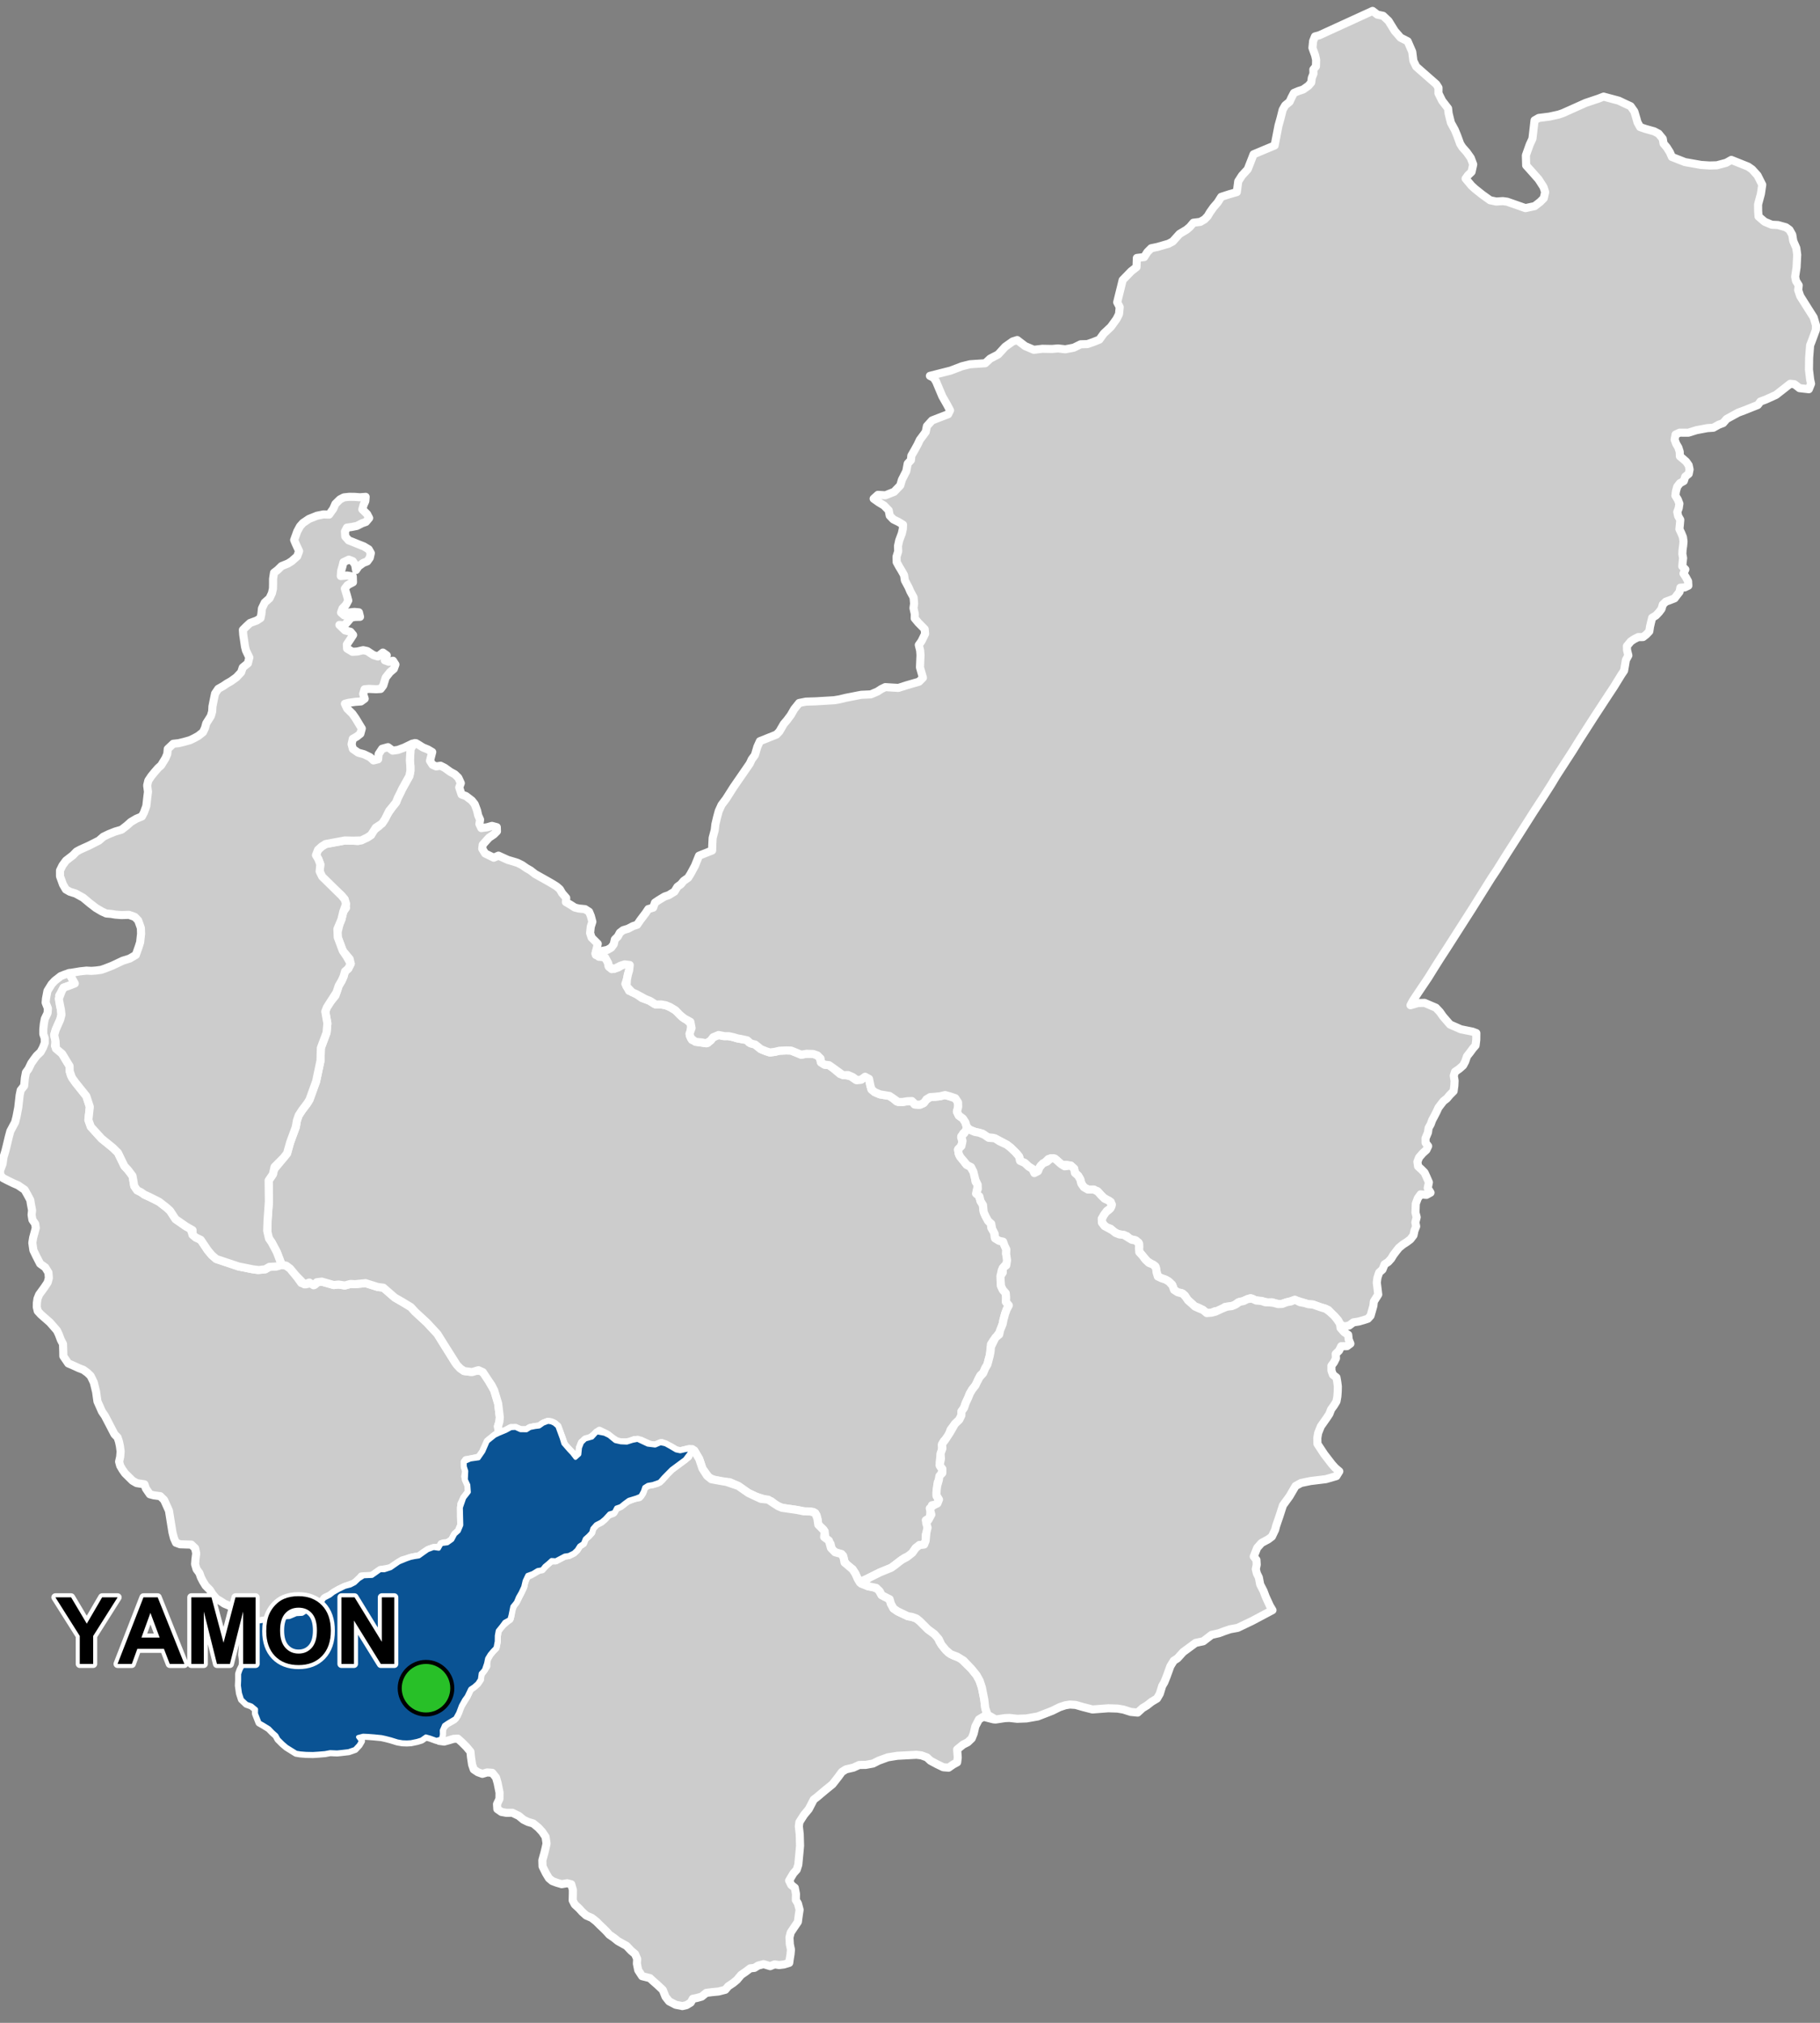 <?xml version="1.0" encoding="UTF-8"?>
<svg width="450pt" height="500pt" version="1.1" viewBox="0 0 450 500" xmlns="http://www.w3.org/2000/svg">
<rect x="0" y="0" width="450" height="500" fill="#808080" stroke="none"/>
<g id="a">
<rect width="450" height="500" fill="none"/>
<path d="m18.5 243.09-1.32 0.516-1.461 0.52-0.488 0.945-0.602 1.031 0.199 2.297 0.23 1.09 0.145 1.32-0.316 1.23-0.516 1.148-0.602 1.379-0.363 1.262 0.332 1.527-0.145 1.18 1.777 1.938 1.176 1.957 0.66 1.062 0.027 1.281 0.309 1.078 1.141 1.746 1.223 1.531 1.438 1.793 0.871 2.664-0.359 3.231 0.613 1.691 1.309 1.449 1.344 1.477 2.754 2.231 1.281 1.246 1.605 3.312 0.887 0.953 1.113 1.473 0.195 1.051 0.242 1.457 0.715 1.055 0.965 0.484 0.84 0.598 1.391 0.629 2.262 1.148 1.867 1.453 0.805 0.734 1.367 2.09 2.59 1.797 1.094 0.512 0.516 1.539 0.809 0.691 1.223 0.574 1.75 2.609 0.992 1.176 1.082 0.945 5.519 1.844 3.453 0.691 1.16 0.168 1.984-0.152 1.023-0.602 1.312-0.066 1.68-0.41 1.148 0.168 0.977 0.719 1.414 1.703 1.355 1.871 1.117 0.336 1.199-0.289 1.027 0.387 1.125-0.895 1.875 0.48 1.691 0.484 1.188-0.129 1.543 0.238 1.398-0.383 1.125 0.059 2.594-0.258 3.027 0.949 1.383 0.176 2.824 2.449 1.961 1.129 2.008 1.215 1.074 1.172 2.113 1.949 0.812 0.75 2.582 2.785 1.008 1.625 3.352 5.41 1.289 1.48 0.93 0.641 1.559 0.199 1.156-0.266h1.477l1.391 1.273 0.938 1.996 0.938 1.582 0.973 3.227 0.41 3.418-0.098 1.051-0.359 1.211 0.254 1.57-1.008 0.73-1.516 1.227-1.18 2.289-0.613 1.738-2.762 0.621-1.062 0.148-0.309 1.59 0.359 1.129-0.254 1.336 0.77 2.078 0.207 1.676-1.234 1.582-0.719 1.488-0.051 2.926 0.055 2.285-0.621 1.484-0.918 0.82-0.695 1.328-0.922 0.758-1.277 0.129-0.918 1.07-1.211 0.047-1.363 0.406-1.371 0.84-0.98 0.773-1.277 0.234-0.98 0.203-0.988 0.34-1.059 0.281-1.957 1.277-0.914 0.633-0.98 0.207-1.578 0.277-0.977 0.676-0.977 0.734-1.211 0.184-1.5-0.027-0.875 1.09-1.086 0.73-2.117 0.746-1.492 0.719-0.984 0.562-1.223 0.879-1.145 0.508-0.875 1.082-1.742 1.57-1.039 0.234-1.43 0.754-1.723 0.379-2.09 0.77-1 0.16-0.977-0.539-1.062 0.406-1.004 0.207-1.102 0.461-2.059 0.359-1.102 0.035-1.43-0.094-0.938 0.477-1.254 0.293-1.203-1.359-0.246-1.082-0.203-1.387-0.996-0.594-1.516-0.625-0.941-0.629-1.035-0.594-0.945-1.125-0.684-1.074-1.016-1.016-0.684-1.109-0.5-0.98-0.367-1.051-0.703-0.941-0.367-1.242 0.09-1.184 0.191-1.508-0.273-1.258-0.938-0.898-1.258-0.035-1.512-0.047-1.016-0.371-0.508-1.129-0.363-1.41-0.262-1.621-0.293-1.824-0.312-1.934-0.594-1.316-0.605-1.34-0.961-0.945-1.586-0.207-0.98-0.258-0.98-1.422-0.355-1.043-1.941-0.301-1.004-0.582-0.91-0.898-0.961-0.949-0.629-0.902-0.543-0.926-0.285-1.043 0.27-1.176 0.113-1.34-0.184-1.398-0.242-1.082-0.332-0.996-0.758-0.773-0.59-1.133-0.668-1.285-1.117-2.137-0.727-1.062-0.594-1.344-0.523-1.176-0.141-0.992-0.195-1.402-0.258-1.035-0.305-1.246-0.777-1.613-0.812-0.785-0.996-0.723-1.113-0.422-1.602-0.734-1.004-0.422-1.23-1.793-0.016-1.082-0.062-1.93-0.547-1.051-0.48-1.285-0.469-0.996-0.863-0.992-0.879-1.008-1.219-1.07-1.039-0.914-0.754-0.828-0.234-0.977 0.023-1.047 0.148-1.039 0.414-1.008 1.277-1.754 0.828-1.246 0.297-1.098-0.109-1.344-0.781-1.27-1.273-0.918-0.949-1.84-0.715-1.484-0.266-1.84 0.207-1.277 0.297-1.07 0.355-1.336-0.148-1.008-0.684-0.98-0.207-1.246 0.121-1.129-0.27-1.422-0.176-1.098-0.723-1.355-0.676-1.191-1.617-1.102-1.121-0.488-1.707-0.828-0.926-0.488-0.68-0.777-0.035-1.051 0.625-1.625 0.238-1.664 0.477-1.602 0.305-1.223 0.535-2.246 0.387-1.414 1.172-2.195 0.34-1.363 0.441-2.293 0.34-3.019 0.25-1.223 0.859-1.082 0.18-1.93 0.266-1.395 0.637-0.871 0.668-1.391 0.699-1 0.652-0.863 0.957-0.91 0.582-1.074 0.465-1.211-0.023-1.141-0.348-1.027v-1.121l0.133-1.352 0.238-1.277 0.684-1.422 0.09-1.16-0.566-1.426 0.086-1 0.363-1.898 1.035-1.672 0.773-0.832 1.477-1.156 0.957-0.375 1.098-0.371z" fill="#ccc" fill-rule="evenodd"/>
<path d="m18.5 243.09-1.32 0.516-1.461 0.52-0.488 0.945-0.602 1.031 0.199 2.297 0.23 1.09 0.145 1.32-0.316 1.23-0.516 1.148-0.602 1.379-0.363 1.262 0.332 1.527-0.145 1.18 1.777 1.938 1.176 1.957 0.66 1.062 0.027 1.281 0.309 1.078 1.141 1.746 1.223 1.531 1.438 1.793 0.871 2.664-0.359 3.231 0.613 1.691 1.309 1.449 1.344 1.477 2.754 2.231 1.281 1.246 1.605 3.312 0.887 0.953 1.113 1.473 0.195 1.051 0.242 1.457 0.715 1.055 0.965 0.484 0.84 0.598 1.391 0.629 2.262 1.148 1.867 1.453 0.805 0.734 1.367 2.09 2.59 1.797 1.094 0.512 0.516 1.539 0.809 0.691 1.223 0.574 1.75 2.609 0.992 1.176 1.082 0.945 5.519 1.844 3.453 0.691 1.16 0.168 1.984-0.152 1.023-0.602 1.312-0.066 1.68-0.41 1.148 0.168 0.977 0.719 1.414 1.703 1.355 1.871 1.117 0.336 1.199-0.289 1.027 0.387 1.125-0.895 1.875 0.48 1.691 0.484 1.188-0.129 1.543 0.238 1.398-0.383 1.125 0.059 2.594-0.258 3.027 0.949 1.383 0.176 2.824 2.449 1.961 1.129 2.008 1.215 1.074 1.172 2.113 1.949 0.812 0.75 2.582 2.785 1.008 1.625 3.352 5.41 1.289 1.48 0.93 0.641 1.559 0.199 1.156-0.266h1.477l1.391 1.273 0.938 1.996 0.938 1.582 0.973 3.227 0.41 3.418-0.098 1.051-0.359 1.211 0.254 1.57-1.008 0.73-1.516 1.227-1.18 2.289-0.613 1.738-2.762 0.621-1.062 0.148-0.309 1.59 0.359 1.129-0.254 1.336 0.77 2.078 0.207 1.676-1.234 1.582-0.719 1.488-0.051 2.926 0.055 2.285-0.621 1.484-0.918 0.82-0.695 1.328-0.922 0.758-1.277 0.129-0.918 1.07-1.211 0.047-1.363 0.406-1.371 0.84-0.98 0.773-1.277 0.234-0.98 0.203-0.988 0.34-1.059 0.281-1.957 1.277-0.914 0.633-0.98 0.207-1.578 0.277-0.977 0.676-0.977 0.734-1.211 0.184-1.5-0.027-0.875 1.09-1.086 0.73-2.117 0.746-1.492 0.719-0.984 0.562-1.223 0.879-1.145 0.508-0.875 1.082-1.742 1.57-1.039 0.234-1.43 0.754-1.723 0.379-2.09 0.77-1 0.16-0.977-0.539-1.062 0.406-1.004 0.207-1.102 0.461-2.059 0.359-1.102 0.035-1.43-0.094-0.938 0.477-1.254 0.293-1.203-1.359-0.246-1.082-0.203-1.387-0.996-0.594-1.516-0.625-0.941-0.629-1.035-0.594-0.945-1.125-0.684-1.074-1.016-1.016-0.684-1.109-0.5-0.98-0.367-1.051-0.703-0.941-0.367-1.242 0.09-1.184 0.191-1.508-0.273-1.258-0.938-0.898-1.258-0.035-1.512-0.047-1.016-0.371-0.508-1.129-0.363-1.41-0.262-1.621-0.293-1.824-0.312-1.934-0.594-1.316-0.605-1.34-0.961-0.945-1.586-0.207-0.98-0.258-0.98-1.422-0.355-1.043-1.941-0.301-1.004-0.582-0.91-0.898-0.961-0.949-0.629-0.902-0.543-0.926-0.285-1.043 0.27-1.176 0.113-1.34-0.184-1.398-0.242-1.082-0.332-0.996-0.758-0.773-0.59-1.133-0.668-1.285-1.117-2.137-0.727-1.062-0.594-1.344-0.523-1.176-0.141-0.992-0.195-1.402-0.258-1.035-0.305-1.246-0.777-1.613-0.812-0.785-0.996-0.723-1.113-0.422-1.602-0.734-1.004-0.422-1.23-1.793-0.016-1.082-0.062-1.93-0.547-1.051-0.48-1.285-0.469-0.996-0.863-0.992-0.879-1.008-1.219-1.07-1.039-0.914-0.754-0.828-0.234-0.977 0.023-1.047 0.148-1.039 0.414-1.008 1.277-1.754 0.828-1.246 0.297-1.098-0.109-1.344-0.781-1.27-1.273-0.918-0.949-1.84-0.715-1.484-0.266-1.84 0.207-1.277 0.297-1.07 0.355-1.336-0.148-1.008-0.684-0.98-0.207-1.246 0.121-1.129-0.27-1.422-0.176-1.098-0.723-1.355-0.676-1.191-1.617-1.102-1.121-0.488-1.707-0.828-0.926-0.488-0.68-0.777-0.035-1.051 0.625-1.625 0.238-1.664 0.477-1.602 0.305-1.223 0.535-2.246 0.387-1.414 1.172-2.195 0.34-1.363 0.441-2.293 0.34-3.019 0.25-1.223 0.859-1.082 0.18-1.93 0.266-1.395 0.637-0.871 0.668-1.391 0.699-1 0.652-0.863 0.957-0.91 0.582-1.074 0.465-1.211-0.023-1.141-0.348-1.027v-1.121l0.133-1.352 0.238-1.277 0.684-1.422 0.09-1.16-0.566-1.426 0.086-1 0.363-1.898 1.035-1.672 0.773-0.832 1.477-1.156 0.957-0.375 1.098-0.371 1.43 2.555" fill="none" stroke="#fff" stroke-linecap="round" stroke-linejoin="round" stroke-miterlimit="10" stroke-width="2"/>
<path d="m102.85 183.7 0.449 0.258 1.273 0.797 1.258 0.516 1.043 0.621-0.289 1.098-0.266 1.07 0.621 0.98 0.918 0.406 1.066-0.172 1.012 0.504 1.41 1.012 1.102 0.598 0.875 0.844 0.617 1.348-0.395 1.055 0.578 1.75 1.098 0.395 1.43 1.09 0.727 0.918 0.586 1.57 0.27 1.195 0.469 1.047-0.168 1.086 0.469 0.992 1.426-0.191 1.207-0.348 1.199 0.32 0.039 1.023-0.762 0.762-1.195 0.812-0.777 0.855-0.781 0.875-0.125 1.004 0.719 1.172 2.129 1.043 1.16-0.512 2.316 1.055 1.102 0.324 1.293 0.402 1.133 0.562 1.109 0.77 0.969 0.547 1.133 0.883 3.102 1.738 1.371 0.797 0.906 0.578 0.754 0.66 0.574 0.988 1 1.152-0.086 1.02 1.184 0.699 1.051 0.672 1 0.234 1.484 0.141 1.016 0.645 0.426 1.035 0.387 1.434-0.395 1.242-0.168 1.535 0.371 1.152 1.523 1.523-0.32 1.465-0.27 0.965 0.887 0.789 1.199-0.023 0.961 1.133 0.211 1.238 0.789 0.703 1.547-0.383 1.105-0.652 0.906-0.422 1 0.844-0.586 2.027-0.227 1.148-0.379 1.074 0.918 1.723 1.41 0.523 1.781 1.27 1.742 0.613 1.375 0.859 1.605 0.102 1.129 0.199 1.082 0.438 1.316 0.801 0.938 0.84 0.785 0.867 1.137 0.691 1.07 1.027-0.141 1.578-0.207 1.328 0.547 1.016 1.445 0.516 1.383 0.219 1.062-0.004 1.328-1.402 1.336-0.559 1.086 0.254 1.191-0.008 1.016 0.184 1.461 0.426 1.059 0.184h1.039l0.676 0.805 1.508 0.516 1.398 1.125 1.277 0.52 0.984 0.316 1.254-0.168 1.047-0.262 1.707-0.07 1.23 0.027 1.32 0.535 1.176 0.488 1.344-0.227 1.156-0.047 1.105 0.23 0.969 0.695 0.273 1.129 0.91 0.68 1.129 0.129 0.934 0.66 1.809 1.531 1.23 0.25 1.387 0.309 1.285 0.887 1.293-0.059 0.973-0.715 0.977 0.527 0.332 1.645 0.277 0.961 0.781 0.664 1.309 0.555 1.219 0.203 1.129 0.18 0.922 0.621 0.828 0.727 1.516 0.152 1.133-0.184 1.148-0.047 0.648 0.844 1.145 0.066 1.02-0.336 0.719-0.871 0.984-0.672 1.168-0.082 1.266-0.133 1.066-0.336 1.113 0.277 1.602 0.535 0.684 1.043 0.027 1.102-0.305 1.18 0.461 0.969 1.004 0.719 0.633 0.98 0.312 1.035 0.031 1.027-0.871 0.625-0.516 0.973 0.348 1.273-0.461 1.059-0.672 0.785 0.34 1.367 1.066 1.391 0.672 0.895 0.941 0.457 0.547 0.922 0.699 0.742-0.062 1.078 0.145 1.039 0.598 0.848-0.363 1.508 0.598 1.094 0.402 1.336 0.551 0.863 0.172 1.457 0.426 1.176 0.582 0.887 0.797 1.078 0.121 1.125 0.746 1.172 0.086 1.082 0.949 0.391 0.965 0.543 0.488 0.953 0.496 1.227-0.062 1.062 0.312 0.957-0.086 1.402-0.777 0.816-0.535 0.906-0.273 1.297v1.266l0.078 1.246 0.484 1.051 0.711 0.797 0.082 1.016-0.031 1.156 0.703 0.836-0.516 0.973-0.398 1.078-0.406 1.484-0.207 1.066-0.266 0.965-0.43 1.016-0.832 1.125-0.754 0.961-0.609 0.941-0.113 1.211-0.16 1.465-0.348 1.234-0.27 1.137-0.527 0.875-0.477 1.078-0.746 0.715-0.523 1.027-0.383 1.094-1.074 1.328-0.605 1.023-0.422 1.062-0.605 1.281-0.402 1.203-0.625 0.852-0.039 1.016-0.523 1.07-1.059 1.008-1.066 1.422-0.656 1.789-1.082 1.109-0.434 0.953 0.051 1.133-0.371 1.234-0.211 1.824 0.152 1.098 0.633 0.938-0.477 0.957-0.406 1.051-0.41 1.035-0.109 1.184-0.188 1.129 0.055 1.062 0.559 0.867-0.414 1.207-1.316 0.121-0.344 1.465-0.184 1.637-0.992 0.609 0.367 0.977 0.148 1.555-0.5 0.977-0.055 1.562-0.371 0.938-1.176 0.137-0.93 0.742-0.699 1.004-0.703 0.855-1.199 0.48-0.863 0.582-1.418 1.066-1.137 0.871-1.68 0.688-1.113 0.453-2.688 1.34-1.473 0.656-1.055 0.254-0.891-1.984-0.676-1.035-1.402-0.961-0.66-1.148-0.27-1.246-1.777-0.785-0.953-0.57-0.383-1.578-1.227-1.152-0.18-1.402-0.336-0.973-1.281-1.195-0.203-1.363-0.227-0.98-0.781-0.809-2.406-0.164-1.516-0.309-3.836-0.559-0.93-0.387-0.898-0.566-0.832-0.664-1.727-0.504-2.129-0.688-1.789-0.84-1.035-0.723-1.473-1.031-2.109-0.93-1.844-0.133-2.133-0.488-1.172-0.543-1.59-2.18-0.426-1.246-0.395-1.16-1.012-1.73-1.449-0.723-2.219 0.566-1.035-0.219-1.438-0.855-0.941-0.355-1.113-0.594-1.551 0.602-1.004 0.027-2.715-1.25-1.535-0.137-0.906 0.48-1.664 0.125-1.492-0.074-1.859-1.168-0.824-0.727-1.902-0.926-1.266 1.082-1.285 1.008-1.77 0.871-0.492 1.25-0.168 1.641-0.383 1.012-1.41-1.277-0.742-0.785-1.117-1.062-0.691-1.891-1.07-2.918-0.785-0.672-1.531-0.457-1.172 0.449-0.984 0.699-1.027 0.125-1.25 0.246-0.871 0.559-1.273 0.027-1.086-0.328-1.496-0.223-1.25 0.68-1.684 0.699-0.289-1.805 0.359-1.211 0.098-1.051-0.41-3.418-0.973-3.227-0.652-1.281-1.055-1.559-1.09-1.66-1.105-0.5-1.574 0.469-1.98-0.254-0.93-0.641-0.836-0.852-3.805-6.039-1.008-1.625-2.582-2.785-0.812-0.75-2.113-1.949-1.074-1.172-2.008-1.215-1.961-1.129-2.824-2.449-1.383-0.176-3.027-0.949-2.594 0.258-1.125-0.059-1.398 0.383-1.543-0.238-1.188 0.129-1.348-0.387-1.613-0.461-1.242 0.145-0.785 0.758-1.062-0.676-1.207 0.438-2.133-2.191-1.414-1.703-0.977-0.719-1.098-0.203-1.211-3.168-1.262-2.367-0.66-0.949-0.398-0.969 0.043-3.559 0.324-4.582-0.035-2.941-0.027-2.305 1.051-1.539 0.273-1.199 1.699-2.047 1.531-1.902 0.344-1.23 0.434-1.535 1.375-3.738 0.285-1.617 0.426-1.258 0.852-1.32 1.277-1.691 0.555-0.895 1.629-4.5 1.094-5.16 0.09-3.141 1.41-3.777 0.203-2.277-0.52-2.938 0.402-1.039 0.867-1.363 1.238-1.52 0.809-2.449 0.746-1.27 0.461-1.035 0.281-1.188 0.875-0.746 0.605-1.211-0.262-1.18-1.699-2.019-1.246-3.332-0.051-1.25 0.52-2.106 0.441-1.051 0.461-1.91 0.684-0.98-0.352-2.102-0.793-0.941-4.684-4.133-0.691-1.809 0.156-1.75-0.5-1.328-0.57-0.941 0.516-1.328 0.902-0.812 0.961-0.609 4.777-0.883 2.051 0.047 1.148 0.109 2.391-0.922 0.879-0.59 0.551-1.137 1.438-1.07 0.91-1.148 1.301-2.055 1.043-1.484 0.938-1.18 0.43-1.098 0.633-1.262 0.441-0.938 1.785-3.207 0.25-1.262 0.008-1.117-0.133-1.492 0.094-1.598 0.051-1.242 1.055-1.426z" fill="#ccc" fill-rule="evenodd"/>
<path d="m102.85 183.7 0.449 0.258 1.273 0.797 1.258 0.516 1.043 0.621-0.289 1.098-0.266 1.07 0.621 0.98 0.918 0.406 1.066-0.172 1.012 0.504 1.41 1.012 1.102 0.598 0.875 0.844 0.617 1.348-0.395 1.055 0.578 1.75 1.098 0.395 1.43 1.09 0.727 0.918 0.586 1.57 0.27 1.195 0.469 1.047-0.168 1.086 0.469 0.992 1.426-0.191 1.207-0.348 1.199 0.32 0.039 1.023-0.762 0.762-1.195 0.812-0.777 0.855-0.781 0.875-0.125 1.004 0.719 1.172 2.129 1.043 1.16-0.512 2.316 1.055 1.102 0.324 1.293 0.402 1.133 0.562 1.109 0.77 0.969 0.547 1.133 0.883 3.102 1.738 1.371 0.797 0.906 0.578 0.754 0.66 0.574 0.988 1 1.152-0.086 1.02 1.184 0.699 1.051 0.672 1 0.234 1.484 0.141 1.016 0.645 0.426 1.035 0.387 1.434-0.395 1.242-0.168 1.535 0.371 1.152 1.523 1.523-0.32 1.465-0.27 0.965 0.887 0.789 1.199-0.023 0.961 1.133 0.211 1.238 0.789 0.703 1.547-0.383 1.105-0.652 0.906-0.422 1 0.844-0.586 2.027-0.227 1.148-0.379 1.074 0.918 1.723 1.41 0.523 1.781 1.27 1.742 0.613 1.375 0.859 1.605 0.102 1.129 0.199 1.082 0.438 1.316 0.801 0.938 0.84 0.785 0.867 1.137 0.691 1.07 1.027-0.141 1.578-0.207 1.328 0.547 1.016 1.445 0.516 1.383 0.219 1.062-0.004 1.328-1.402 1.336-0.559 1.086 0.254 1.191-0.008 1.016 0.184 1.461 0.426 1.059 0.184h1.039l0.676 0.805 1.508 0.516 1.398 1.125 1.277 0.52 0.984 0.316 1.254-0.168 1.047-0.262 1.707-0.07 1.23 0.027 1.32 0.535 1.176 0.488 1.344-0.227 1.156-0.047 1.105 0.23 0.969 0.695 0.273 1.129 0.91 0.68 1.129 0.129 0.934 0.66 1.809 1.531 1.23 0.25 1.387 0.309 1.285 0.887 1.293-0.059 0.973-0.715 0.977 0.527 0.332 1.645 0.277 0.961 0.781 0.664 1.309 0.555 1.219 0.203 1.129 0.18 0.922 0.621 0.828 0.727 1.516 0.152 1.133-0.184 1.148-0.047 0.648 0.844 1.145 0.066 1.02-0.336 0.719-0.871 0.984-0.672 1.168-0.082 1.266-0.133 1.066-0.336 1.113 0.277 1.602 0.535 0.684 1.043 0.027 1.102-0.305 1.18 0.461 0.969 1.004 0.719 0.633 0.98 0.312 1.035 0.031 1.027-0.871 0.625-0.516 0.973 0.348 1.273-0.461 1.059-0.672 0.785 0.34 1.367 1.066 1.391 0.672 0.895 0.941 0.457 0.547 0.922 0.699 0.742-0.062 1.078 0.145 1.039 0.598 0.848-0.363 1.508 0.598 1.094 0.402 1.336 0.551 0.863 0.172 1.457 0.426 1.176 0.582 0.887 0.797 1.078 0.121 1.125 0.746 1.172 0.086 1.082 0.949 0.391 0.965 0.543 0.488 0.953 0.496 1.227-0.062 1.062 0.312 0.957-0.086 1.402-0.777 0.816-0.535 0.906-0.273 1.297v1.266l0.078 1.246 0.484 1.051 0.711 0.797 0.082 1.016-0.031 1.156 0.703 0.836-0.516 0.973-0.398 1.078-0.406 1.484-0.207 1.066-0.266 0.965-0.43 1.016-0.832 1.125-0.754 0.961-0.609 0.941-0.113 1.211-0.16 1.465-0.348 1.234-0.27 1.137-0.527 0.875-0.477 1.078-0.746 0.715-0.523 1.027-0.383 1.094-1.074 1.328-0.605 1.023-0.422 1.062-0.605 1.281-0.402 1.203-0.625 0.852-0.039 1.016-0.523 1.07-1.059 1.008-1.066 1.422-0.656 1.789-1.082 1.109-0.434 0.953 0.051 1.133-0.371 1.234-0.211 1.824 0.152 1.098 0.633 0.938-0.477 0.957-0.406 1.051-0.41 1.035-0.109 1.184-0.188 1.129 0.055 1.062 0.559 0.867-0.414 1.207-1.316 0.121-0.344 1.465-0.184 1.637-0.992 0.609 0.367 0.977 0.148 1.555-0.5 0.977-0.055 1.562-0.371 0.938-1.176 0.137-0.93 0.742-0.699 1.004-0.703 0.855-1.199 0.48-0.863 0.582-1.418 1.066-1.137 0.871-1.68 0.688-1.113 0.453-2.688 1.34-1.473 0.656-1.055 0.254-0.891-1.984-0.676-1.035-1.402-0.961-0.66-1.148-0.27-1.246-1.777-0.785-0.953-0.57-0.383-1.578-1.227-1.152-0.18-1.402-0.336-0.973-1.281-1.195-0.203-1.363-0.227-0.98-0.781-0.809-2.406-0.164-1.516-0.309-3.836-0.559-0.93-0.387-0.898-0.566-0.832-0.664-1.727-0.504-2.129-0.688-1.789-0.84-1.035-0.723-1.473-1.031-2.109-0.93-1.844-0.133-2.133-0.488-1.172-0.543-1.59-2.18-0.426-1.246-0.395-1.16-1.012-1.73-1.449-0.723-2.219 0.566-1.035-0.219-1.438-0.855-0.941-0.355-1.113-0.594-1.551 0.602-1.004 0.027-2.715-1.25-1.535-0.137-0.906 0.48-1.664 0.125-1.492-0.074-1.859-1.168-0.824-0.727-1.902-0.926-1.266 1.082-1.285 1.008-1.77 0.871-0.492 1.25-0.168 1.641-0.383 1.012-1.41-1.277-0.742-0.785-1.117-1.062-0.691-1.891-1.07-2.918-0.785-0.672-1.531-0.457-1.172 0.449-0.984 0.699-1.027 0.125-1.25 0.246-0.871 0.559-1.273 0.027-1.086-0.328-1.496-0.223-1.25 0.68-1.684 0.699-0.289-1.805 0.359-1.211 0.098-1.051-0.41-3.418-0.973-3.227-0.652-1.281-1.055-1.559-1.09-1.66-1.105-0.5-1.574 0.469-1.98-0.254-0.93-0.641-0.836-0.852-3.805-6.039-1.008-1.625-2.582-2.785-0.812-0.75-2.113-1.949-1.074-1.172-2.008-1.215-1.961-1.129-2.824-2.449-1.383-0.176-3.027-0.949-2.594 0.258-1.125-0.059-1.398 0.383-1.543-0.238-1.188 0.129-1.348-0.387-1.613-0.461-1.242 0.145-0.785 0.758-1.062-0.676-1.207 0.438-2.133-2.191-1.414-1.703-0.977-0.719-1.098-0.203-1.211-3.168-1.262-2.367-0.66-0.949-0.398-0.969 0.043-3.559 0.324-4.582-0.035-2.941-0.027-2.305 1.051-1.539 0.273-1.199 1.699-2.047 1.531-1.902 0.344-1.23 0.434-1.535 1.375-3.738 0.285-1.617 0.426-1.258 0.852-1.32 1.277-1.691 0.555-0.895 1.629-4.5 1.094-5.16 0.09-3.141 1.41-3.777 0.203-2.277-0.52-2.938 0.402-1.039 0.867-1.363 1.238-1.52 0.809-2.449 0.746-1.27 0.461-1.035 0.281-1.188 0.875-0.746 0.605-1.211-0.262-1.18-1.699-2.019-1.246-3.332-0.051-1.25 0.52-2.106 0.441-1.051 0.461-1.91 0.684-0.98-0.352-2.102-0.793-0.941-4.684-4.133-0.691-1.809 0.156-1.75-0.5-1.328-0.57-0.941 0.516-1.328 0.902-0.812 0.961-0.609 4.777-0.883 2.051 0.047 1.148 0.109 2.391-0.922 0.879-0.59 0.551-1.137 1.438-1.07 0.91-1.148 1.301-2.055 1.043-1.484 0.938-1.18 0.43-1.098 0.633-1.262 0.441-0.938 1.785-3.207 0.25-1.262 0.008-1.117-0.133-1.492 0.094-1.598 0.051-1.242 1.055-1.426 0.305 0.023" fill="none" stroke="#fff" stroke-linecap="round" stroke-linejoin="round" stroke-miterlimit="10" stroke-width="2"/>
<path d="m340.57 3.617 1.402 0.289 1.352 1.27 1.523 2.465 1.453 1.672 1.746 0.891 1.137 2.613 0.281 2.223 0.703 1.43 2.438 2.141 2.512 2.203 0.551 0.867-0.008 1.375 0.922 1.859 0.727 0.941 0.727 0.938 0.141 1.254 0.566 2.297 0.961 1.754 0.594 1.438 0.73 2.004 0.535 0.855 1.109 1.258 0.984 1.391 0.598 1.605-0.406 1.836-0.875 0.836-0.598 0.832 1.453 1.73 0.867 0.801 1.797 1.43 1.93 1.383 1.52 0.32 1.645-0.105 1.07 0.148 1.281 0.449 1.641 0.574 1.59 0.559 2.285-0.492 1.34-1.035 0.906-0.91 0.34-1.516-0.406-1.262-1.223-1.902-1.582-1.793-1.48-1.645-0.074-2.484 0.949-2.664 0.676-1.461 0.34-2.973 0.18-1.555 1.031-0.594 2.637-0.332 1.262-0.277 1.012-0.223 1.043-0.355 1.645-0.734 3.977-1.785 2.176-0.73 1.043-0.348 1.25-0.488 1.316 0.355 2.445 0.652 1.367 0.656 1.547 0.711 0.926 1.309 0.477 1.602 0.316 1.117 0.637 1.129 1.344 0.457 2.125 0.594 1.098 0.582 1.023 1.25 0.203 1.191 0.793 0.938 0.758 1.203 0.508 1.168 3.234 1.266 3.984 0.703 2.086 0.137 1.812-0.047 2.316-0.617 1.262-0.715 4.16 1.664 0.984 0.691 1.336 1.477 1.164 2.312-0.328 2.242-0.699 2.602 0.012 1.621 0.102 1.379 1.504 1.297 1.762 0.738 1.559 0.082 1.957 0.551 0.871 0.637 0.684 1.219 0.246 1.531 0.75 1.723 0.227 1.691-0.062 1.203-0.094 1.875-0.355 2.348 0.203 1.012 0.684 1.102-0.137 1.168 0.508 1.504 2.211 3.512 1.105 1.738 0.582 1.949-0.031 1.164-0.984 2.676-0.438 1.109-0.246 3.129-0.043 2.894 0.301 2.488 0.219 0.996-0.547 1.355-2.309-0.262-1.258-0.969-1.023-0.117-1.461 1.141-2.074 1.621-1.535 0.695-1.012 0.457-1.297 0.48-0.656 0.859-3.402 1.352-1.434 0.535-2.871 1.57-0.852 0.996-1.141 0.441-1.289 0.723-1.496 0.102-2.672 0.5-2.012 0.629-2.141-0.016-1.012 0.465-0.234 1.262 0.383 1.039 0.539 0.922 0.336 1.062 0.039 1.094 0.773 0.641 0.777 0.684 0.625 0.879 0.223 1.055-0.215 1.074-0.867 0.707-0.34 1.078-0.977 0.535-0.656 0.855-0.309 1.102-0.148 1.113 0.59 0.949 0.402 1.039-0.172 1.113-0.355 0.938 0.219 1.023 0.527 0.91-0.098 1.156-0.121 1.164 0.48 0.996 0.402 0.988 0.141 1.074-0.094 0.996-0.148 1.074-0.051 1.023 0.188 1-0.121 1.012-0.078 1.031 0.75 0.754-0.457 1.016 0.562 0.863 0.578 1.055 0.062 1.09-0.918 0.434-1.062 0.062-0.199 1.035-0.621 0.789-0.602 0.805-1.184 0.465-1.004 0.367-0.738 0.727-0.293 1.039-0.617 0.824-0.781 0.824-0.926 0.555-0.27 1.086-0.254 1.074-0.188 1.199-0.75 0.793-0.801 0.617-1.168 0.004-0.992 0.492-0.852 0.57-0.965 1.156 0.023 1.008 0.332 1.312-0.613 1.141-0.211 1.266-0.242 1.375-0.645 0.949-1.891 3.074-1.273 1.922-3.527 5.391-3.629 5.66-1.695 2.746-4.121 6.356-1.109 1.852-2.086 3.277-2.356 3.606-3.887 6.121-2.711 4.234-2.547 4.07-1.242 1.855-1.078 1.719-3.789 6.055-1.832 2.867-4.344 6.797-1.699 2.613-1.402 2.219-1.539 2.481-2.316 3.441-1.539 2.316-0.551 1.059 1.844-0.543 1.629-0.043 2.793 1.184 0.992 1.047 0.77 1.102 1.746 2.019 2.668 1.172 2.887 0.586 0.953 0.359-0.016 1.652-0.172 1.402-0.695 0.801-0.652 0.895-0.773 0.977-0.441 1.293-0.516 0.977-0.965 0.848-1.035 0.715-0.316 0.98 0.203 1.23-0.059 1.227-0.188 1.363-0.965 0.969-0.707 0.852-0.84 0.648-0.621 0.797-0.613 0.809-0.48 1.047-0.547 1.066-0.512 0.945-0.379 1.039-0.512 0.91-0.16 1.133-0.602 1.43 0.012 1.102 0.641 0.836-0.445 0.941-0.902 0.816-0.902 1.039-0.414 1.074 0.168 1.129 0.844 0.77 0.758 0.77 0.449 0.977 0.625 1.426-0.289 1.422 0.691 1.133-1.004 0.551-1.453-0.121-0.68 0.941-0.504 1.344-0.043 1.195-0.043 1 0.305 1.16-0.328 1.27 0.199 1-0.414 1.039-0.25 1.172-0.777 1.004-0.871 0.648-0.965 0.625-0.996 0.816-0.641 0.809-0.715 0.949-0.543 0.902-0.734 0.816-0.902 0.59-0.512 1.293-0.832 0.746-0.422 1.27-0.16 1.199 0.219 1.781 0.137 1.188-1.078 1.707-0.125 1.086-0.34 1.207-0.352 1.238-0.672 0.742-1.129 0.367-1.168 0.328-1.293 0.199-1.027 0.781-1.227 0.234-1.008-0.516-0.488-1.004-0.75-0.812-0.879-0.871-0.789-0.863-0.957-0.402-1.023-0.281-0.941-0.355-1.004-0.367-1.168-0.023-1.199-0.426-1.211-0.379-1.012-0.199-1.176 0.379-1.094 0.301-1.078 0.344-1.168-0.227-0.969-0.297-1.035 0.086-1.152-0.305-0.992-0.121-1.133-0.211-0.961-0.449-0.969 0.367-1.051 0.473-1.051 0.234-0.984 0.734-1.18 0.23-1.059 0.133-1.441 1.164-1.039-0.102-1.121 0.48-1.129-0.117-0.75-0.707-1.039-0.52-1.051-0.418-0.812-0.758-0.996-0.938-0.539-0.918-0.844-0.613-1.219-0.184-0.695-0.777-0.418-1.137-0.926-0.805-0.969-0.5-0.996-0.336-0.762-0.672-0.195-1.07-0.266-1.137-1.074-0.625-0.957-0.633-0.656-0.773-0.664-0.777-0.715-0.902 0.07-1.113-0.168-1.023-0.859-0.613-1.211-0.254-0.852-0.746-1-0.281-1.203-0.223-1.008-0.574-0.793-0.746-1.074-0.352-0.727-0.742-0.453-0.996 0.422-1.008 0.562-0.91 0.84-0.629 0.66-0.895-0.156-1.066-0.906-0.52-0.871-0.527-0.754-0.746-0.762-0.863-2.172-0.383-1.039-0.449-0.719-0.891-0.332-1.211-0.523-0.891-0.793-0.695-0.199-1.066-0.84-0.754-1.035-0.188-1.133 0.012-1.203-1.047-0.969-0.602-1.203 0.219-0.949 0.938-0.883 0.625-0.613 1.184-0.789 0.703-0.637-0.973-0.988-0.617-0.988-0.914-1.027-0.379-0.301-1.008-0.602-0.859-1.52-1.508-0.965-0.746-1.238-0.684-1.367-0.703-0.957-0.34-1.281-0.094-1.203-0.926-1.707-0.391-1.457-0.57-0.715-0.758-0.312-1.035-0.633-0.98-1.004-0.719-0.461-0.969 0.305-1.18-0.027-1.102-0.684-1.043-1.398-0.469-1.121-0.305-1.262 0.297-1.266 0.133-1.168 0.082-0.895 0.527-0.598 0.848-0.973 0.512-1.164-0.062-0.887-0.855-1.148 0.047-1.133 0.184-1.105 0.012-1.238-0.891-0.922-0.621-1.129-0.18-1.219-0.203-1.309-0.555-0.781-0.664-0.277-0.961-0.332-1.645-0.977-0.527-0.973 0.715-1.07 0.121-1.008-0.754-1.176-0.512-1.234 0.043-2.516-1.816-0.934-0.66-1.129-0.129-0.867-0.527-0.117-1-0.77-0.75-1.031-0.359-1.629-0.051-1.344 0.227-1.176-0.488-1.32-0.535-1.23-0.027-1.621 0.066-1.133 0.266-1.254 0.168-0.984-0.316-1.277-0.52-1.398-1.125-1.102-0.273-0.863-0.762-1.258-0.285-1.059-0.184-1.039-0.305-1.215-0.266-1.016 0.008-1.484-0.293-1.336 0.559-0.621 0.824-1.102 0.68-1.082-0.227-1.586-0.145-1.086-0.855-0.387-1.109 0.52-1.441-0.289-1.535-1.473-0.797-1.074-0.863-1.168-1.207-1.316-0.801-1.082-0.438-1.129-0.199-1.336 0.023-1.414-0.895-1.172-0.469-2.098-1.145-1.145-0.52-1.398-1.477 0.109-1.684 0.227-1.148 0.316-1.105 0.156-1.32-1.254-0.156-0.992 0.309-1.613 0.824-1.215-0.469-0.27-1.023-0.738-1.355-1.078-0.191-1.219-0.414 0.156-1.316 0.992 0.391 1.695-0.344 0.953-0.543 0.617-0.84 0.281-1.195 0.734-0.723 0.504-0.941 0.805-0.621 1.219-0.371 1.25-0.652 0.996-0.324 0.801-1.16 1.312-1.738 0.656-0.984 1.199-0.348 0.445-1.246 0.984-0.656 1.41-0.848 0.984-0.328 1.441-0.875 0.73-1.203 0.879-0.641 0.656-0.801 1.125-0.797 0.59-0.945 1.086-2.012 1.004-2.484 3.254-1.301 0.02-1.207 0.098-1.887 0.516-1.926 0.168-1.469 0.41-1.715 0.41-1.516 0.691-1.527 1.141-1.527 1.84-2.894 4-5.797 0.496-1.059 0.773-1.043 0.609-2.047 0.629-1.395 4.086-1.633 0.734-0.758 1.078-1.859 0.75-0.875 0.992-1.328 0.852-1.48 1.211-1.508 1.672-0.332 2.481-0.078 4.508-0.27 1.301-0.219 1.621-0.387 1.105-0.215 1.402-0.277 1.246-0.242 2.394-0.109 1.652-0.707 0.898-0.59 1.016-0.496 1.504 0.094 1.746 0.102 1.988-0.637 1.891-0.551 1.219-0.348 0.961-0.973-0.727-2.559 0.129-3.019-0.086-1.164-0.336-1.363 0.664-0.934 0.895-1.816-0.102-1.164-1.59-1.613-0.879-1.062 0.027-1.066-0.328-1.465 0.156-1.102-0.137-1.555-0.781-1.418-0.457-1.066-0.914-1.711-0.199-1.297-0.652-1.16-0.586-0.969-0.586-1.066-0.035-1.359 0.414-1.328-0.051-1.32 0.301-1.375 0.645-1.719 0.258-1.16 0.039-1.004-1.043-0.641-1.367-0.676-0.879-0.918-0.254-1.309-1.16-1.195-1.352-0.82-1.207-0.867 1.051-0.953 1.852 0.109 2.152-0.855 1.52-1.574 0.414-1.41 1.078-2.125 0.352-1.871 0.793-0.859 0.105-1.094 0.777-1.344 0.805-1.465 0.52-1.109 1.453-1.949 0.293-1.438 1.273-1.406 1.66-0.648 2.32-0.887 0.469-0.965-0.746-1.406-1.164-2.039-1.543-3.672-0.559-0.887-0.969-0.516 5.117-1.297 2.809-1.074 1.984-0.496 3.769-0.254 1.219-1.137 1.98-1.031 1.73-1.895 1.855-1.32 1.117-0.352 1.973 1.508 2.144 0.906 2.102-0.25 2.434 0.043 1.441-0.125 1.812 0.207 2.098-0.406 1.688-0.832 1.668-0.047 1.34-0.461 1.621-0.648 1.086-1.504 1.734-1.617 1.422-1.961 0.617-1.219 0.168-1.734-0.621-1.195 0.453-1.855 0.414-1.648 0.484-1.98 2.113-2.18 1.316-1.031 0.082-2.254 1.816-0.219 0.781-1.238 0.949-0.949 1.566-0.328 2.719-0.785 1.035-0.555 1.688-1.875 1.73-1.031 0.824-0.699 0.867-1.031 1.688-0.207 1.074-0.617 0.781-0.824 0.535-0.906 0.91-1.281 1.02-1.18 0.871-1.379 2.031-0.656 1.828-0.523 0.352-2.668 0.941-1.453 1.406-1.527 1.445-3.699 5.207-2.176 0.957-4.926 0.496-1.754 0.539-2.156 0.617-1.082 1.086-0.883 0.484-1.055 0.59-1.133 1.137-0.473 1.137-0.367 1.305-0.926 0.695-0.809 0.148-1.145 0.41-1.039-0.031-1.031 0.645-0.781 0.047-1.609-0.242-1.09-0.676-1.867 0.172-1.688 0.457-1.137 1.086-0.293 13.152-6.016z" fill="#ccc" fill-rule="evenodd"/>
<path d="m340.57 3.617 1.402 0.289 1.352 1.27 1.523 2.465 1.453 1.672 1.746 0.891 1.137 2.613 0.281 2.223 0.703 1.43 2.438 2.141 2.512 2.203 0.551 0.867-0.008 1.375 0.922 1.859 0.727 0.941 0.727 0.938 0.141 1.254 0.566 2.297 0.961 1.754 0.594 1.438 0.73 2.004 0.535 0.855 1.109 1.258 0.984 1.391 0.598 1.605-0.406 1.836-0.875 0.836-0.598 0.832 1.453 1.73 0.867 0.801 1.797 1.43 1.93 1.383 1.52 0.32 1.645-0.105 1.07 0.148 1.281 0.449 1.641 0.574 1.59 0.559 2.285-0.492 1.34-1.035 0.906-0.91 0.34-1.516-0.406-1.262-1.223-1.902-1.582-1.793-1.48-1.645-0.074-2.484 0.949-2.664 0.676-1.461 0.34-2.973 0.18-1.555 1.031-0.594 2.637-0.332 1.262-0.277 1.012-0.223 1.043-0.355 1.645-0.734 3.977-1.785 2.176-0.73 1.043-0.348 1.25-0.488 1.316 0.355 2.445 0.652 1.367 0.656 1.547 0.711 0.926 1.309 0.477 1.602 0.316 1.117 0.637 1.129 1.344 0.457 2.125 0.594 1.098 0.582 1.023 1.25 0.203 1.191 0.793 0.938 0.758 1.203 0.508 1.168 3.234 1.266 3.984 0.703 2.086 0.137 1.812-0.047 2.316-0.617 1.262-0.715 4.16 1.664 0.984 0.691 1.336 1.477 1.164 2.312-0.328 2.242-0.699 2.602 0.012 1.621 0.102 1.379 1.504 1.297 1.762 0.738 1.559 0.082 1.957 0.551 0.871 0.637 0.684 1.219 0.246 1.531 0.75 1.723 0.227 1.691-0.062 1.203-0.094 1.875-0.355 2.348 0.203 1.012 0.684 1.102-0.137 1.168 0.508 1.504 2.211 3.512 1.105 1.738 0.582 1.949-0.031 1.164-0.984 2.676-0.438 1.109-0.246 3.129-0.043 2.894 0.301 2.488 0.219 0.996-0.547 1.355-2.309-0.262-1.258-0.969-1.023-0.117-1.461 1.141-2.074 1.621-1.535 0.695-1.012 0.457-1.297 0.48-0.656 0.859-3.402 1.352-1.434 0.535-2.871 1.57-0.852 0.996-1.141 0.441-1.289 0.723-1.496 0.102-2.672 0.5-2.012 0.629-2.141-0.016-1.012 0.465-0.234 1.262 0.383 1.039 0.539 0.922 0.336 1.062 0.039 1.094 0.773 0.641 0.777 0.684 0.625 0.879 0.223 1.055-0.215 1.074-0.867 0.707-0.34 1.078-0.977 0.535-0.656 0.855-0.309 1.102-0.148 1.113 0.59 0.949 0.402 1.039-0.172 1.113-0.355 0.938 0.219 1.023 0.527 0.91-0.098 1.156-0.121 1.164 0.48 0.996 0.402 0.988 0.141 1.074-0.094 0.996-0.148 1.074-0.051 1.023 0.188 1-0.121 1.012-0.078 1.031 0.75 0.754-0.457 1.016 0.562 0.863 0.578 1.055 0.062 1.09-0.918 0.434-1.062 0.062-0.199 1.035-0.621 0.789-0.602 0.805-1.184 0.465-1.004 0.367-0.738 0.727-0.293 1.039-0.617 0.824-0.781 0.824-0.926 0.555-0.27 1.086-0.254 1.074-0.188 1.199-0.75 0.793-0.801 0.617-1.168 0.004-0.992 0.492-0.852 0.57-0.965 1.156 0.023 1.008 0.332 1.312-0.613 1.141-0.211 1.266-0.242 1.375-0.645 0.949-1.891 3.074-1.273 1.922-3.527 5.391-3.629 5.66-1.695 2.746-4.121 6.356-1.109 1.852-2.086 3.277-2.356 3.606-3.887 6.121-2.711 4.234-2.547 4.07-1.242 1.855-1.078 1.719-3.789 6.055-1.832 2.867-4.344 6.797-1.699 2.613-1.402 2.219-1.539 2.481-2.316 3.441-1.539 2.316-0.551 1.059 1.844-0.543 1.629-0.043 2.793 1.184 0.992 1.047 0.77 1.102 1.746 2.019 2.668 1.172 2.887 0.586 0.953 0.359-0.016 1.652-0.172 1.402-0.695 0.801-0.652 0.895-0.773 0.977-0.441 1.293-0.516 0.977-0.965 0.848-1.035 0.715-0.316 0.98 0.203 1.23-0.059 1.227-0.188 1.363-0.965 0.969-0.707 0.852-0.84 0.648-0.621 0.797-0.613 0.809-0.48 1.047-0.547 1.066-0.512 0.945-0.379 1.039-0.512 0.91-0.16 1.133-0.602 1.43 0.012 1.102 0.641 0.836-0.445 0.941-0.902 0.816-0.902 1.039-0.414 1.074 0.168 1.129 0.844 0.77 0.758 0.77 0.449 0.977 0.625 1.426-0.289 1.422 0.691 1.133-1.004 0.551-1.453-0.121-0.68 0.941-0.504 1.344-0.043 1.195-0.043 1 0.305 1.16-0.328 1.27 0.199 1-0.414 1.039-0.25 1.172-0.777 1.004-0.871 0.648-0.965 0.625-0.996 0.816-0.641 0.809-0.715 0.949-0.543 0.902-0.734 0.816-0.902 0.59-0.512 1.293-0.832 0.746-0.422 1.27-0.16 1.199 0.219 1.781 0.137 1.188-1.078 1.707-0.125 1.086-0.34 1.207-0.352 1.238-0.672 0.742-1.129 0.367-1.168 0.328-1.293 0.199-1.027 0.781-1.227 0.234-1.008-0.516-0.488-1.004-0.75-0.812-0.879-0.871-0.789-0.863-0.957-0.402-1.023-0.281-0.941-0.355-1.004-0.367-1.168-0.023-1.199-0.426-1.211-0.379-1.012-0.199-1.176 0.379-1.094 0.301-1.078 0.344-1.168-0.227-0.969-0.297-1.035 0.086-1.152-0.305-0.992-0.121-1.133-0.211-0.961-0.449-0.969 0.367-1.051 0.473-1.051 0.234-0.984 0.734-1.18 0.23-1.059 0.133-1.441 1.164-1.039-0.102-1.121 0.48-1.129-0.117-0.75-0.707-1.039-0.52-1.051-0.418-0.812-0.758-0.996-0.938-0.539-0.918-0.844-0.613-1.219-0.184-0.695-0.777-0.418-1.137-0.926-0.805-0.969-0.5-0.996-0.336-0.762-0.672-0.195-1.07-0.266-1.137-1.074-0.625-0.957-0.633-0.656-0.773-0.664-0.777-0.715-0.902 0.07-1.113-0.168-1.023-0.859-0.613-1.211-0.254-0.852-0.746-1-0.281-1.203-0.223-1.008-0.574-0.793-0.746-1.074-0.352-0.727-0.742-0.453-0.996 0.422-1.008 0.562-0.91 0.84-0.629 0.66-0.895-0.156-1.066-0.906-0.52-0.871-0.527-0.754-0.746-0.762-0.863-2.172-0.383-1.039-0.449-0.719-0.891-0.332-1.211-0.523-0.891-0.793-0.695-0.199-1.066-0.84-0.754-1.035-0.188-1.133 0.012-1.203-1.047-0.969-0.602-1.203 0.219-0.949 0.938-0.883 0.625-0.613 1.184-0.789 0.703-0.637-0.973-0.988-0.617-0.988-0.914-1.027-0.379-0.301-1.008-0.602-0.859-1.52-1.508-0.965-0.746-1.238-0.684-1.367-0.703-0.957-0.34-1.281-0.094-1.203-0.926-1.707-0.391-1.457-0.57-0.715-0.758-0.312-1.035-0.633-0.98-1.004-0.719-0.461-0.969 0.305-1.18-0.027-1.102-0.684-1.043-1.398-0.469-1.121-0.305-1.262 0.297-1.266 0.133-1.168 0.082-0.895 0.527-0.598 0.848-0.973 0.512-1.164-0.062-0.887-0.855-1.148 0.047-1.133 0.184-1.105 0.012-1.238-0.891-0.922-0.621-1.129-0.18-1.219-0.203-1.309-0.555-0.781-0.664-0.277-0.961-0.332-1.645-0.977-0.527-0.973 0.715-1.07 0.121-1.008-0.754-1.176-0.512-1.234 0.043-2.516-1.816-0.934-0.66-1.129-0.129-0.867-0.527-0.117-1-0.77-0.75-1.031-0.359-1.629-0.051-1.344 0.227-1.176-0.488-1.32-0.535-1.23-0.027-1.621 0.066-1.133 0.266-1.254 0.168-0.984-0.316-1.277-0.52-1.398-1.125-1.102-0.273-0.863-0.762-1.258-0.285-1.059-0.184-1.039-0.305-1.215-0.266-1.016 0.008-1.484-0.293-1.336 0.559-0.621 0.824-1.102 0.68-1.082-0.227-1.586-0.145-1.086-0.855-0.387-1.109 0.52-1.441-0.289-1.535-1.473-0.797-1.074-0.863-1.168-1.207-1.316-0.801-1.082-0.438-1.129-0.199-1.336 0.023-1.414-0.895-1.172-0.469-2.098-1.145-1.145-0.52-1.398-1.477 0.109-1.684 0.227-1.148 0.316-1.105 0.156-1.32-1.254-0.156-0.992 0.309-1.613 0.824-1.215-0.469-0.27-1.023-0.738-1.355-1.078-0.191-1.219-0.414 0.156-1.316 0.992 0.391 1.695-0.344 0.953-0.543 0.617-0.84 0.281-1.195 0.734-0.723 0.504-0.941 0.805-0.621 1.219-0.371 1.25-0.652 0.996-0.324 0.801-1.16 1.312-1.738 0.656-0.984 1.199-0.348 0.445-1.246 0.984-0.656 1.41-0.848 0.984-0.328 1.441-0.875 0.73-1.203 0.879-0.641 0.656-0.801 1.125-0.797 0.59-0.945 1.086-2.012 1.004-2.484 3.254-1.301 0.02-1.207 0.098-1.887 0.516-1.926 0.168-1.469 0.41-1.715 0.41-1.516 0.691-1.527 1.141-1.527 1.84-2.894 4-5.797 0.496-1.059 0.773-1.043 0.609-2.047 0.629-1.395 4.086-1.633 0.734-0.758 1.078-1.859 0.75-0.875 0.992-1.328 0.852-1.48 1.211-1.508 1.672-0.332 2.481-0.078 4.508-0.27 1.301-0.219 1.621-0.387 1.105-0.215 1.402-0.277 1.246-0.242 2.394-0.109 1.652-0.707 0.898-0.59 1.016-0.496 1.504 0.094 1.746 0.102 1.988-0.637 1.891-0.551 1.219-0.348 0.961-0.973-0.727-2.559 0.129-3.019-0.086-1.164-0.336-1.363 0.664-0.934 0.895-1.816-0.102-1.164-1.59-1.613-0.879-1.062 0.027-1.066-0.328-1.465 0.156-1.102-0.137-1.555-0.781-1.418-0.457-1.066-0.914-1.711-0.199-1.297-0.652-1.16-0.586-0.969-0.586-1.066-0.035-1.359 0.414-1.328-0.051-1.32 0.301-1.375 0.645-1.719 0.258-1.16 0.039-1.004-1.043-0.641-1.367-0.676-0.879-0.918-0.254-1.309-1.16-1.195-1.352-0.82-1.207-0.867 1.051-0.953 1.852 0.109 2.152-0.855 1.52-1.574 0.414-1.41 1.078-2.125 0.352-1.871 0.793-0.859 0.105-1.094 0.777-1.344 0.805-1.465 0.52-1.109 1.453-1.949 0.293-1.438 1.273-1.406 1.66-0.648 2.32-0.887 0.469-0.965-0.746-1.406-1.164-2.039-1.543-3.672-0.559-0.887-0.969-0.516 5.117-1.297 2.809-1.074 1.984-0.496 3.769-0.254 1.219-1.137 1.98-1.031 1.73-1.895 1.855-1.32 1.117-0.352 1.973 1.508 2.144 0.906 2.102-0.25 2.434 0.043 1.441-0.125 1.812 0.207 2.098-0.406 1.688-0.832 1.668-0.047 1.34-0.461 1.621-0.648 1.086-1.504 1.734-1.617 1.422-1.961 0.617-1.219 0.168-1.734-0.621-1.195 0.453-1.855 0.414-1.648 0.484-1.98 2.113-2.18 1.316-1.031 0.082-2.254 1.816-0.219 0.781-1.238 0.949-0.949 1.566-0.328 2.719-0.785 1.035-0.555 1.688-1.875 1.73-1.031 0.824-0.699 0.867-1.031 1.688-0.207 1.074-0.617 0.781-0.824 0.535-0.906 0.91-1.281 1.02-1.18 0.871-1.379 2.031-0.656 1.828-0.523 0.352-2.668 0.941-1.453 1.406-1.527 1.445-3.699 5.207-2.176 0.957-4.926 0.496-1.754 0.539-2.156 0.617-1.082 1.086-0.883 0.484-1.055 0.59-1.133 1.137-0.473 1.137-0.367 1.305-0.926 0.695-0.809 0.148-1.145 0.41-1.039-0.031-1.031 0.645-0.781 0.047-1.609-0.242-1.09-0.676-1.867 0.172-1.688 0.457-1.137 1.086-0.293 13.152-6.016 1.199 0.922" fill="none" stroke="#fff" stroke-linecap="round" stroke-linejoin="round" stroke-miterlimit="10" stroke-width="2"/>
<path d="m171.66 358.51 0.203 0.371 1.012 1.73 0.395 1.16 0.422 1.242 1.148 1.785 1.062 0.84 1.758 0.324 1.973 0.34 2.91 0.988 1.473 1.031 1.035 0.723 1.594 0.75 1.457 0.684 1.844 0.203 1.582 1.059 0.898 0.566 0.93 0.387 3.727 0.539 1.625 0.328 1.699 0.043 1.18 0.383 0.512 1.359 0.227 1.531 0.727 0.734 0.852 0.906-0.133 1.414 1.18 0.871 0.5 1.828 1.035 1.062 1.605 0.43 0.5 0.922 0.223 1.176 1.98 1.668 0.676 1.035 0.609 1.352 0.555 0.914 2.012 0.906 1.211 0.18 1.312 0.566 0.789 1.422 0.898 0.477 1.109 0.555 0.305 1.098 0.66 1.203 1.012 0.695 1.188 0.57 1.344 0.637 1.012 0.164 1.133 0.414 0.816 0.664 1.973 1.973 1.07 0.77 1.246 0.98 0.594 1.344 1.219 1.672 0.941 1.012 1.34 0.762 1.691 0.648 2.695 2.621 1.27 1.57 0.664 1.207 0.633 1.801 0.203 1.023 0.332 1.66 0.301 2.41 0.336 1.219 1.738 1.578-1.004-0.246-1.531-0.41-1.102 0.664-0.887 1.711-0.41 1.777-0.488 1.219-0.988 0.945-1.148 0.582-1.465 1.188 0.148 2.008-0.148 1.184-0.988 0.535-1.125 0.785-1.312-0.102-1.578-0.762-1.59-0.852-0.891-0.828-1.359-0.5-1.215-0.145-1.246 0.066-1.605 0.086-1.895 0.102-2.34 0.375-2.281 0.836-1.371 0.699-1.797 0.332-1.633 0.027-1.438 0.66-1.812 0.414-1.023 0.641-0.93 1.273-1.379 1.762-1.543 1.254-1.426 1.191-0.805 0.684-0.887 0.684-1.203 2.324-1.203 1.461-1.125 1.758-0.145 1.039 0.219 2 0.082 2.801-0.164 1.832-0.273 2.883-0.383 1.215-0.828 0.922-1.059 1.781 0.543 1.09 0.863 0.676 0.297 1.527-0.039 1.496 0.523 0.871 0.41 1.543-0.184 1.191-0.246 1.809-0.992 1.461-0.785 1.176-0.301 1.211 0.094 1.699 0.273 1.305-0.109 1.195-0.172 1.023-0.141 1.055-1.312 0.402-1.188 0.145-1.102-0.168-1.105 0.438-1.625-0.492-1.355 0.348-0.922 0.574-1.039 0.109-1.184 0.891-1.074 0.742-1.023 1.223-0.926 0.762-1.227 0.816-0.723 0.867-1.68 0.43-1.652 0.16-1.375 0.176-1.152 0.93-1.172 0.328-1.016 0.203-0.484 0.914-1.074 0.656-1.027 0.234-1.645-0.332-1.617-0.84-0.887-1.121-0.668-1.691-1.316-1.242-1.105-0.965-0.766-0.723-1.93-0.477-0.969-1.484-0.324-1.598 0.059-1.207-0.52-1.195-0.969-0.812-1.129-1.199-0.922-0.504-1.199-0.672-1.102-0.875-1.027-0.703-0.688-0.77-0.789-0.793-0.895-0.844-0.836-0.848-1.156-0.91-1.34-0.57-0.992-0.887-0.836-0.914-1.02-0.938-0.516-1.004 0.035-1.43 0.016-1.172-0.402-1.387-1.016-0.258-1.359 0.23-1.254-0.371-1.066-0.402-0.828-0.691-0.75-1.246-0.832-1.68-0.047-1.531 0.453-1.602 0.348-1.414 0.242-1.094-0.242-1.656-0.828-1.234-0.949-1.035-1.301-1.062-1.266-0.363-1.133-0.551-1.141-0.945-1.598-0.77-1.523 0.008-1.184-0.219-1.008-0.707-0.078-1.219 0.602-1.289 0.023-1.559-0.473-2.371-0.395-1.359-0.941-1.164-1.258-0.094-1.18 0.352-1.109-0.406-1.016-0.68-0.41-1.188-0.277-1.867-0.129-1.332-0.996-1.199-1.129-1.129-1.016-0.906-1.035 0.059-1.184 0.352-1.145 0.312-1.238-0.168 0.605-0.949 0.051-1.148 0.109-1.031 0.93-1.059 1.941-1.098 0.781-1.016 0.598-1.832 0.844-1.359 0.945-1.539 0.672-1.633 1.098-0.805 0.867-0.773 0.637-0.961 0.109-1.164 0.887-1.211 0.59-0.922-0.09-1.273 0.91-1.633 0.703-0.844 0.758-0.785 0.297-1.523v-1.086l0.156-1.375 0.547-0.945 0.883-0.879 0.828-0.699 0.848-0.816 0.316-2.016 0.574-1.273 0.855-1.223 0.902-1.828 0.645-1.391 0.219-1.043 0.629-1.551 0.984-0.43 1.297-0.754 0.926-0.551 1.055-0.559 0.805-0.836 0.93-0.758 1.18-0.059 1.066-0.562 1.145-0.605 1.004-0.137 1.199-0.586 0.789-0.75 0.613-0.977 0.93-0.602 0.461-1.145 0.867-0.77 0.699-0.758 0.289-1.008 0.883-1.004 1.184-0.586 0.82-0.684 0.961-1.066 1.25-0.449 0.316-1.016 1.016-0.465 0.973-0.605 1.027-0.836 1.988-0.793 1.164-0.203 0.73-0.98 0.457-1.379 0.914-0.672 1.285-0.219 1.059-0.285 1.055-0.746 1.406-1.59 1.059-1.07 0.895-0.664 1.293-0.957 1.137-0.84 0.824-0.648 0.602-1.215z" fill="#ccc" fill-rule="evenodd"/>
<path d="m171.66 358.51 0.203 0.371 1.012 1.73 0.395 1.16 0.422 1.242 1.148 1.785 1.062 0.84 1.758 0.324 1.973 0.34 2.91 0.988 1.473 1.031 1.035 0.723 1.594 0.75 1.457 0.684 1.844 0.203 1.582 1.059 0.898 0.566 0.93 0.387 3.727 0.539 1.625 0.328 1.699 0.043 1.18 0.383 0.512 1.359 0.227 1.531 0.727 0.734 0.852 0.906-0.133 1.414 1.18 0.871 0.5 1.828 1.035 1.062 1.605 0.43 0.5 0.922 0.223 1.176 1.98 1.668 0.676 1.035 0.609 1.352 0.555 0.914 2.012 0.906 1.211 0.18 1.312 0.566 0.789 1.422 0.898 0.477 1.109 0.555 0.305 1.098 0.66 1.203 1.012 0.695 1.188 0.57 1.344 0.637 1.012 0.164 1.133 0.414 0.816 0.664 1.973 1.973 1.07 0.77 1.246 0.98 0.594 1.344 1.219 1.672 0.941 1.012 1.34 0.762 1.691 0.648 2.695 2.621 1.27 1.57 0.664 1.207 0.633 1.801 0.203 1.023 0.332 1.66 0.301 2.41 0.336 1.219 1.738 1.578-1.004-0.246-1.531-0.41-1.102 0.664-0.887 1.711-0.41 1.777-0.488 1.219-0.988 0.945-1.148 0.582-1.465 1.188 0.148 2.008-0.148 1.184-0.988 0.535-1.125 0.785-1.312-0.102-1.578-0.762-1.59-0.852-0.891-0.828-1.359-0.5-1.215-0.145-1.246 0.066-1.605 0.086-1.895 0.102-2.34 0.375-2.281 0.836-1.371 0.699-1.797 0.332-1.633 0.027-1.438 0.66-1.812 0.414-1.023 0.641-0.93 1.273-1.379 1.762-1.543 1.254-1.426 1.191-0.805 0.684-0.887 0.684-1.203 2.324-1.203 1.461-1.125 1.758-0.145 1.039 0.219 2 0.082 2.801-0.164 1.832-0.273 2.883-0.383 1.215-0.828 0.922-1.059 1.781 0.543 1.09 0.863 0.676 0.297 1.527-0.039 1.496 0.523 0.871 0.41 1.543-0.184 1.191-0.246 1.809-0.992 1.461-0.785 1.176-0.301 1.211 0.094 1.699 0.273 1.305-0.109 1.195-0.172 1.023-0.141 1.055-1.312 0.402-1.188 0.145-1.102-0.168-1.105 0.438-1.625-0.492-1.355 0.348-0.922 0.574-1.039 0.109-1.184 0.891-1.074 0.742-1.023 1.223-0.926 0.762-1.227 0.816-0.723 0.867-1.68 0.43-1.652 0.16-1.375 0.176-1.152 0.93-1.172 0.328-1.016 0.203-0.484 0.914-1.074 0.656-1.027 0.234-1.645-0.332-1.617-0.84-0.887-1.121-0.668-1.691-1.316-1.242-1.105-0.965-0.766-0.723-1.93-0.477-0.969-1.484-0.324-1.598 0.059-1.207-0.52-1.195-0.969-0.812-1.129-1.199-0.922-0.504-1.199-0.672-1.102-0.875-1.027-0.703-0.688-0.77-0.789-0.793-0.895-0.844-0.836-0.848-1.156-0.91-1.34-0.57-0.992-0.887-0.836-0.914-1.02-0.938-0.516-1.004 0.035-1.43 0.016-1.172-0.402-1.387-1.016-0.258-1.359 0.23-1.254-0.371-1.066-0.402-0.828-0.691-0.75-1.246-0.832-1.68-0.047-1.531 0.453-1.602 0.348-1.414 0.242-1.094-0.242-1.656-0.828-1.234-0.949-1.035-1.301-1.062-1.266-0.363-1.133-0.551-1.141-0.945-1.598-0.77-1.523 0.008-1.184-0.219-1.008-0.707-0.078-1.219 0.602-1.289 0.023-1.559-0.473-2.371-0.395-1.359-0.941-1.164-1.258-0.094-1.18 0.352-1.109-0.406-1.016-0.68-0.41-1.188-0.277-1.867-0.129-1.332-0.996-1.199-1.129-1.129-1.016-0.906-1.035 0.059-1.184 0.352-1.145 0.312-1.238-0.168 0.605-0.949 0.051-1.148 0.109-1.031 0.93-1.059 1.941-1.098 0.781-1.016 0.598-1.832 0.844-1.359 0.945-1.539 0.672-1.633 1.098-0.805 0.867-0.773 0.637-0.961 0.109-1.164 0.887-1.211 0.59-0.922-0.09-1.273 0.91-1.633 0.703-0.844 0.758-0.785 0.297-1.523v-1.086l0.156-1.375 0.547-0.945 0.883-0.879 0.828-0.699 0.848-0.816 0.316-2.016 0.574-1.273 0.855-1.223 0.902-1.828 0.645-1.391 0.219-1.043 0.629-1.551 0.984-0.43 1.297-0.754 0.926-0.551 1.055-0.559 0.805-0.836 0.93-0.758 1.18-0.059 1.066-0.562 1.145-0.605 1.004-0.137 1.199-0.586 0.789-0.75 0.613-0.977 0.93-0.602 0.461-1.145 0.867-0.77 0.699-0.758 0.289-1.008 0.883-1.004 1.184-0.586 0.82-0.684 0.961-1.066 1.25-0.449 0.316-1.016 1.016-0.465 0.973-0.605 1.027-0.836 1.988-0.793 1.164-0.203 0.73-0.98 0.457-1.379 0.914-0.672 1.285-0.219 1.059-0.285 1.055-0.746 1.406-1.59 1.059-1.07 0.895-0.664 1.293-0.957 1.137-0.84 0.824-0.648 0.602-1.215 0.895-0.297" fill="none" stroke="#fff" stroke-linecap="round" stroke-linejoin="round" stroke-miterlimit="10" stroke-width="2"/>
<path d="m136.33 351.58 0.703 0.332 0.785 0.672 1.07 2.918 0.406 1.34 1.402 1.613 0.742 0.785 0.855 1.109 0.938-0.844 0.168-1.641 0.492-1.25 0.852-0.82 1.672-0.473 1.16-1.27 1.859 0.332 1.133 0.543 1.555 1.277 1.379 0.309 1.492 0.066 1.395-0.445 1.242-0.246 2.523 1.188 1.84 0.23 1.336-0.578 1.176 0.254 1.215 0.668 1.438 0.855 1.035 0.219 1.266-0.297 1.695-0.242-0.629 0.914-1.188 1.57-1.137 0.84-1.293 0.957-0.895 0.664-1.059 1.07-0.902 0.918-0.98 1.125-1.637 0.578-1.258 0.219-0.871 0.547-0.34 1.012-0.609 1.129-1.008 0.418-1.891 0.582-1.035 0.754-1.016 0.812-1.027 0.355-0.598 1.129-1.102 0.32-1.16 1.262-0.863 0.73-1.309 0.684-0.883 1.004-0.289 1.008-0.699 0.758-0.867 0.77-0.461 1.141-0.93 0.605-0.613 0.977-0.789 0.75-1.199 0.586-1.004 0.137-1.145 0.605-1.066 0.562-1.051-0.07-0.793 0.719-0.93 0.773-0.621 0.801-1.098 0.195-1.199 0.738-1.309 0.477-0.68 1.434-0.344 1.473-0.645 1.391-0.652 1.125-0.512 1.242-0.887 1.098-0.445 2.199-0.266 0.965-1.23 0.664-0.707 0.965-0.961 1.191-0.227 1.234-0.023 1.457-0.297 1.523-0.758 0.785-0.703 0.844-0.613 1.012-0.266 1.258-0.531 1.559-0.789 0.883-0.207 1.492-0.637 0.961-0.867 0.773-0.883 0.594-0.887 1.844-0.625 0.855-0.797 1.438-0.66 1.77-0.746 1.355-1.852 1.105-0.902 0.617-0.562 1.281 0.031 1.023-0.215 1.023-1.129 0.336-1.566-0.566-1.07-0.297-1.09 0.777-1.074 0.332-1.516 0.316-1.035 0.055-1.09-0.039-1.199-0.203-1.664-0.516-1.254-0.324-1.027-0.227-1.895-0.188-1.48-0.113-1.184-0.055-1.254 0.332 0.719 0.98-0.555 0.941-0.961 1.035-1.531 0.535-1.719 0.203-1.129 0.113-1.719-0.074-1.273 0.238-1.535 0.129-1.441 0.094-1.719-0.035-1.406-0.113-1.016-0.164-2.348-1.461-0.977-0.832-1.074-1.07-0.516-0.945-0.926-0.832-0.867-0.902-1.406-0.871-0.98-0.555-0.496-1.273-0.371-0.961 0.02-1.055-1.09-0.906-1.238-0.441-1.164-1.109-0.48-1.496-0.262-1.887 0.059-1.348v-1.535l0.332-0.961 0.516-1.035 0.148-1.035-0.238-1.719 0.145-1.699 0.297-1.738 0.109-1.551-1.016-0.793-0.559-0.914 0.531-0.863 1.285-0.125 1.145-0.641 1.43 0.094 1.102-0.035 1.449-0.254 1.312-0.359 1.051-0.32 1.074-0.508 1.047 0.465 1.27-0.078 1.688-0.715 1.469-0.078 1.477-0.961 1.512-0.32 1.879-1.633 0.586-0.844 1.434-0.746 0.809-0.648 1.398-0.793 1.492-0.719 1.34-0.348 1.078-0.555 1.039-0.984 1.156-0.73 2.082-0.09 1.07-0.75 0.953-0.676 1.004 0.027 1.578-0.512 0.914-0.633 1.148-0.797 1.867-0.762 0.988-0.34 0.98-0.203 1.086-0.168 1.172-0.84 1.023-0.719 1.434-0.523 1.277 0.18 0.66-1.156 1.48-0.188 1.188-0.844 0.695-1.328 0.918-0.82 0.621-1.484-0.055-2.246-0.051-2.094 0.82-2.359 1.152-1.477-0.125-1.781-0.617-1.309 0.102-2.106-0.359-1.129-0.023-1.129 1.395-0.609 2.043-0.289 1.156-1.668 1.074-2.465 1.797-1.453 1.043-0.496 1.684-0.699 1.25-0.68 1.105-0.062 1.23 0.566 1.52 0.02 0.871-0.559 1.25-0.246 1.027-0.125 0.984-0.699 1.172-0.449z" fill="#ccc" fill-rule="evenodd"/>
<path d="m136.33 351.58 0.703 0.332 0.785 0.672 1.07 2.918 0.406 1.34 1.402 1.613 0.742 0.785 0.855 1.109 0.938-0.844 0.168-1.641 0.492-1.25 0.852-0.82 1.672-0.473 1.16-1.27 1.859 0.332 1.133 0.543 1.555 1.277 1.379 0.309 1.492 0.066 1.395-0.445 1.242-0.246 2.523 1.188 1.84 0.23 1.336-0.578 1.176 0.254 1.215 0.668 1.438 0.855 1.035 0.219 1.266-0.297 1.695-0.242-0.629 0.914-1.188 1.57-1.137 0.84-1.293 0.957-0.895 0.664-1.059 1.07-0.902 0.918-0.98 1.125-1.637 0.578-1.258 0.219-0.871 0.547-0.34 1.012-0.609 1.129-1.008 0.418-1.891 0.582-1.035 0.754-1.016 0.812-1.027 0.355-0.598 1.129-1.102 0.32-1.16 1.262-0.863 0.73-1.309 0.684-0.883 1.004-0.289 1.008-0.699 0.758-0.867 0.77-0.461 1.141-0.93 0.605-0.613 0.977-0.789 0.75-1.199 0.586-1.004 0.137-1.145 0.605-1.066 0.562-1.051-0.07-0.793 0.719-0.93 0.773-0.621 0.801-1.098 0.195-1.199 0.738-1.309 0.477-0.68 1.434-0.344 1.473-0.645 1.391-0.652 1.125-0.512 1.242-0.887 1.098-0.445 2.199-0.266 0.965-1.23 0.664-0.707 0.965-0.961 1.191-0.227 1.234-0.023 1.457-0.297 1.523-0.758 0.785-0.703 0.844-0.613 1.012-0.266 1.258-0.531 1.559-0.789 0.883-0.207 1.492-0.637 0.961-0.867 0.773-0.883 0.594-0.887 1.844-0.625 0.855-0.797 1.438-0.66 1.77-0.746 1.355-1.852 1.105-0.902 0.617-0.562 1.281 0.031 1.023-0.215 1.023-1.129 0.336-1.566-0.566-1.07-0.297-1.09 0.777-1.074 0.332-1.516 0.316-1.035 0.055-1.09-0.039-1.199-0.203-1.664-0.516-1.254-0.324-1.027-0.227-1.895-0.188-1.48-0.113-1.184-0.055-1.254 0.332 0.719 0.98-0.555 0.941-0.961 1.035-1.531 0.535-1.719 0.203-1.129 0.113-1.719-0.074-1.273 0.238-1.535 0.129-1.441 0.094-1.719-0.035-1.406-0.113-1.016-0.164-2.348-1.461-0.977-0.832-1.074-1.07-0.516-0.945-0.926-0.832-0.867-0.902-1.406-0.871-0.98-0.555-0.496-1.273-0.371-0.961 0.02-1.055-1.09-0.906-1.238-0.441-1.164-1.109-0.48-1.496-0.262-1.887 0.059-1.348v-1.535l0.332-0.961 0.516-1.035 0.148-1.035-0.238-1.719 0.145-1.699 0.297-1.738 0.109-1.551-1.016-0.793-0.559-0.914 0.531-0.863 1.285-0.125 1.145-0.641 1.43 0.094 1.102-0.035 1.449-0.254 1.312-0.359 1.051-0.32 1.074-0.508 1.047 0.465 1.27-0.078 1.688-0.715 1.469-0.078 1.477-0.961 1.512-0.32 1.879-1.633 0.586-0.844 1.434-0.746 0.809-0.648 1.398-0.793 1.492-0.719 1.34-0.348 1.078-0.555 1.039-0.984 1.156-0.73 2.082-0.09 1.07-0.75 0.953-0.676 1.004 0.027 1.578-0.512 0.914-0.633 1.148-0.797 1.867-0.762 0.988-0.34 0.98-0.203 1.086-0.168 1.172-0.84 1.023-0.719 1.434-0.523 1.277 0.18 0.66-1.156 1.48-0.188 1.188-0.844 0.695-1.328 0.918-0.82 0.621-1.484-0.055-2.246-0.051-2.094 0.82-2.359 1.152-1.477-0.125-1.781-0.617-1.309 0.102-2.106-0.359-1.129-0.023-1.129 1.395-0.609 2.043-0.289 1.156-1.668 1.074-2.465 1.797-1.453 1.043-0.496 1.684-0.699 1.25-0.68 1.105-0.062 1.23 0.566 1.52 0.02 0.871-0.559 1.25-0.246 1.027-0.125 0.984-0.699 1.172-0.449 0.828 0.125" fill="none" stroke="#fff" stroke-linecap="round" stroke-linejoin="round" stroke-miterlimit="10" stroke-width="2"/>
<path d="m239.44 279.01 0.285 0.227 1.32 0.547 1.102 0.199 1.23 0.52 1.066 0.738 1.543 0.109 1.164 0.762 1.785 0.832 0.965 0.746 1.176 1.133 0.875 0.996 0.25 1.105 1.148 0.52 0.988 0.914 0.961 0.602 0.441 0.996 0.91-0.461 0.383-0.965 0.828-0.969 1.02-0.43 0.938-0.848 1.027 0.102 1.48 1.328 0.918 0.578 1.496-0.188 0.84 0.754 0.199 1.066 0.793 0.695 0.523 0.891 0.25 1.023 0.641 0.918 0.984 0.574 1.508-0.004 0.992 0.539 0.809 0.93 0.852 0.82 1.086 0.484 0.699 0.934-0.352 0.941-0.898 0.648-0.66 0.879-0.594 1.012 0.035 1.012 0.648 0.84 0.914 0.492 1.004 0.547 0.809 0.648 0.965 0.383 1.098 0.105 1.07 0.676 0.867 0.531 1.066 0.203 0.781 0.848-0.059 0.996 0.082 1.023 0.797 0.875 0.691 0.934 0.895 0.844 1.113 0.445 0.637 0.773 0.141 1.156 0.309 0.984 0.93 0.434 1 0.336 0.863 0.531 0.832 0.922 0.391 1.098 0.914 0.582 1.246 0.336 0.684 0.777 0.617 0.883 0.914 0.793 0.766 0.723 1.039 0.469 1.004 0.41 0.891 0.746 1.164-0.09 1.023-0.266 1.676-0.785 1.137-0.441 1.215-0.141 0.969-0.406 0.891-0.637 1.016-0.203 1.023-0.508 1.109-0.098 0.992 0.477 1.281 0.09 0.969 0.34 1.039 0.027 1.008 0.109 1.164 0.316 1.004-0.051 1.055-0.414 1.113-0.203 0.949-0.422 1.266 0.613 1.078 0.207 1.035 0.297 1.148 0.109 1.008 0.352 1.055 0.363 1.039 0.309 0.949 0.684 1.172 1.09 0.684 0.844 0.711 1.074 0.145 1.059 0.906 1.031 0.988 0.656 0.113 1.133 0.426 1.055-0.844 0.609-1.426 0.012-0.527 1.086-0.832 0.816 0.062 1.102-0.512 1.012-0.613 0.809 0.004 1.199 0.371 1.035 0.875 0.676 0.195 1.105 0.141 1.102-0.031 1.297-0.09 1.199-0.215 1.203-0.641 1.043-0.684 0.941-0.441 1.141-0.645 0.973-1.457 2.074-0.66 1.637-0.211 1.242 0.035 1.457 1.668 2.539 1.031 1.336 0.867 1.129 0.824 0.922 1.012 0.863-0.723 1.176-2.586 0.75-3.828 0.469-2.324 0.48-1.359 0.746-1.488 2.543-0.957 1.32-0.664 0.914-0.836 2.586-0.848 2.481-0.25 0.969-0.801 1.684-0.883 0.668-1.684 0.91-1.07 1.203-0.852 2.144 0.664 0.836 0.07 1.195-0.227 1.102 0.27 1.074 0.484 0.98 0.336 1.738 0.84 1.633 0.512 1.371 1.051 2.293 0.629 1.043-5.051 2.68-3.559 1.699-1.852 0.336-1.367 0.457-1.371 0.516-1.852 0.426-2.066 1.578-1.887 0.398-3.078 2.266-1.406 1.551-0.918 0.594-0.832 1.344-0.934 2.582-0.578 1.43-0.512 0.867-0.594 1.938-0.688 1.184-1.32 0.789-1.172 0.918-1.086 0.66-1.207 1.105-1.703-0.168-1.832-0.582-1.445-0.242-2.266-0.074-1.465 0.109-2.457 0.188-2.309-0.59-1.859-0.535-1.426-0.094-1.113 0.176-1.422 0.469-1.785 0.887-1.914 0.746-1.707 0.664-1.426 0.25-1.359 0.242-2.309 0.086-1.922-0.215-1.09 0.047-1.023 0.156-1.258 0.191-2.023-1.156-0.57-1.68-0.234-2.062-0.398-2.008-0.203-1.023-0.547-1.645-0.75-1.363-1.27-1.57-1.969-2.062-1.559-0.961-1.66-0.633-1.152-0.984-1.129-1.383-0.625-1.344-1.094-1.25-1.609-1.191-1.973-1.973-0.816-0.664-1.133-0.414-1.012-0.164-1.344-0.637-1.188-0.57-1.012-0.695-0.66-1.203-0.305-1.098-1.109-0.555-0.898-0.477-0.438-0.926-0.871-0.84-2.004-0.402-1.68-0.648 1.922-1.449 2.688-1.34 1.113-0.453 1.68-0.688 0.973-0.699 0.867-0.699 0.809-0.598 1.238-0.664 1.336-1.047 0.797-1.152 0.93-0.742 1.176-0.137 0.371-0.938 0.086-1.027 0.109-1.062 0.281-1.148-0.34-1.16 0.598-0.832 0.676-1.242-0.391-1.527 0.918-0.758 0.977-0.477 0.387-0.961-0.645-1.066 0.07-1.309 0.137-1.059 0.398-1.383 0.141-1 0.719-0.73 0.02-1.02-0.691-0.863 0.332-1.637-0.09-1.309 0.453-1.258-0.086-1.09 0.828-1.105 1.102-1.688 1.262-2.184 1.059-1.008 0.523-1.07 0.039-1.016 0.625-0.852 0.402-1.203 0.605-1.281 0.422-1.062 0.605-1.023 0.77-0.977 0.457-0.957 0.605-1.125 0.848-0.922 0.523-1.262 0.527-0.875 0.27-0.969 0.324-1.234 0.199-1.062 0.094-1.16 0.539-1.094 0.57-1.168 0.922-0.754 0.258-1.133 0.605-1.48 0.207-1.066 0.406-1.484 0.398-1.078 0.516-0.973-0.703-0.836 0.031-1.156-0.082-1.016-0.711-0.797-0.461-0.938-0.102-1.359-0.039-1.156 0.562-0.84-0.012-1.117 0.883-0.684 0.191-1.207-0.227-1.641 0.062-1.062-0.477-0.984-0.336-0.953-0.984-0.199-1.008-0.609-0.109-1.184-0.609-1.16-0.219-1.273-0.766-0.668-0.625-1.152-0.48-1.07-0.164-1.723-0.602-0.977-0.297-1.184-0.828-0.684 0.441-1.164-0.039-1.035-0.547-1.137-0.258-1.035-0.266-1.066-0.562-1.113-1.027-0.523-0.793-0.977-0.805-0.941-0.465-0.918-0.09-1.082 0.797-0.762 0.27-1.234-0.297-1.184 0.77-0.781 0.5-0.93z" fill="#ccc" fill-rule="evenodd"/>
<path d="m239.44 279.01 0.285 0.227 1.32 0.547 1.102 0.199 1.23 0.52 1.066 0.738 1.543 0.109 1.164 0.762 1.785 0.832 0.965 0.746 1.176 1.133 0.875 0.996 0.25 1.105 1.148 0.52 0.988 0.914 0.961 0.602 0.441 0.996 0.91-0.461 0.383-0.965 0.828-0.969 1.02-0.43 0.938-0.848 1.027 0.102 1.48 1.328 0.918 0.578 1.496-0.188 0.84 0.754 0.199 1.066 0.793 0.695 0.523 0.891 0.25 1.023 0.641 0.918 0.984 0.574 1.508-0.004 0.992 0.539 0.809 0.93 0.852 0.82 1.086 0.484 0.699 0.934-0.352 0.941-0.898 0.648-0.66 0.879-0.594 1.012 0.035 1.012 0.648 0.84 0.914 0.492 1.004 0.547 0.809 0.648 0.965 0.383 1.098 0.105 1.07 0.676 0.867 0.531 1.066 0.203 0.781 0.848-0.059 0.996 0.082 1.023 0.797 0.875 0.691 0.934 0.895 0.844 1.113 0.445 0.637 0.773 0.141 1.156 0.309 0.984 0.93 0.434 1 0.336 0.863 0.531 0.832 0.922 0.391 1.098 0.914 0.582 1.246 0.336 0.684 0.777 0.617 0.883 0.914 0.793 0.766 0.723 1.039 0.469 1.004 0.41 0.891 0.746 1.164-0.09 1.023-0.266 1.676-0.785 1.137-0.441 1.215-0.141 0.969-0.406 0.891-0.637 1.016-0.203 1.023-0.508 1.109-0.098 0.992 0.477 1.281 0.09 0.969 0.34 1.039 0.027 1.008 0.109 1.164 0.316 1.004-0.051 1.055-0.414 1.113-0.203 0.949-0.422 1.266 0.613 1.078 0.207 1.035 0.297 1.148 0.109 1.008 0.352 1.055 0.363 1.039 0.309 0.949 0.684 1.172 1.09 0.684 0.844 0.711 1.074 0.145 1.059 0.906 1.031 0.988 0.656 0.113 1.133 0.426 1.055-0.844 0.609-1.426 0.012-0.527 1.086-0.832 0.816 0.062 1.102-0.512 1.012-0.613 0.809 0.004 1.199 0.371 1.035 0.875 0.676 0.195 1.105 0.141 1.102-0.031 1.297-0.09 1.199-0.215 1.203-0.641 1.043-0.684 0.941-0.441 1.141-0.645 0.973-1.457 2.074-0.66 1.637-0.211 1.242 0.035 1.457 1.668 2.539 1.031 1.336 0.867 1.129 0.824 0.922 1.012 0.863-0.723 1.176-2.586 0.75-3.828 0.469-2.324 0.48-1.359 0.746-1.488 2.543-0.957 1.32-0.664 0.914-0.836 2.586-0.848 2.481-0.25 0.969-0.801 1.684-0.883 0.668-1.684 0.91-1.07 1.203-0.852 2.144 0.664 0.836 0.07 1.195-0.227 1.102 0.27 1.074 0.484 0.98 0.336 1.738 0.84 1.633 0.512 1.371 1.051 2.293 0.629 1.043-5.051 2.68-3.559 1.699-1.852 0.336-1.367 0.457-1.371 0.516-1.852 0.426-2.066 1.578-1.887 0.398-3.078 2.266-1.406 1.551-0.918 0.594-0.832 1.344-0.934 2.582-0.578 1.43-0.512 0.867-0.594 1.938-0.688 1.184-1.32 0.789-1.172 0.918-1.086 0.66-1.207 1.105-1.703-0.168-1.832-0.582-1.445-0.242-2.266-0.074-1.465 0.109-2.457 0.188-2.309-0.59-1.859-0.535-1.426-0.094-1.113 0.176-1.422 0.469-1.785 0.887-1.914 0.746-1.707 0.664-1.426 0.25-1.359 0.242-2.309 0.086-1.922-0.215-1.09 0.047-1.023 0.156-1.258 0.191-2.023-1.156-0.57-1.68-0.234-2.062-0.398-2.008-0.203-1.023-0.547-1.645-0.75-1.363-1.27-1.57-1.969-2.062-1.559-0.961-1.66-0.633-1.152-0.984-1.129-1.383-0.625-1.344-1.094-1.25-1.609-1.191-1.973-1.973-0.816-0.664-1.133-0.414-1.012-0.164-1.344-0.637-1.188-0.57-1.012-0.695-0.66-1.203-0.305-1.098-1.109-0.555-0.898-0.477-0.438-0.926-0.871-0.84-2.004-0.402-1.68-0.648 1.922-1.449 2.688-1.34 1.113-0.453 1.68-0.688 0.973-0.699 0.867-0.699 0.809-0.598 1.238-0.664 1.336-1.047 0.797-1.152 0.93-0.742 1.176-0.137 0.371-0.938 0.086-1.027 0.109-1.062 0.281-1.148-0.34-1.16 0.598-0.832 0.676-1.242-0.391-1.527 0.918-0.758 0.977-0.477 0.387-0.961-0.645-1.066 0.07-1.309 0.137-1.059 0.398-1.383 0.141-1 0.719-0.73 0.02-1.02-0.691-0.863 0.332-1.637-0.09-1.309 0.453-1.258-0.086-1.09 0.828-1.105 1.102-1.688 1.262-2.184 1.059-1.008 0.523-1.07 0.039-1.016 0.625-0.852 0.402-1.203 0.605-1.281 0.422-1.062 0.605-1.023 0.77-0.977 0.457-0.957 0.605-1.125 0.848-0.922 0.523-1.262 0.527-0.875 0.27-0.969 0.324-1.234 0.199-1.062 0.094-1.16 0.539-1.094 0.57-1.168 0.922-0.754 0.258-1.133 0.605-1.48 0.207-1.066 0.406-1.484 0.398-1.078 0.516-0.973-0.703-0.836 0.031-1.156-0.082-1.016-0.711-0.797-0.461-0.938-0.102-1.359-0.039-1.156 0.562-0.84-0.012-1.117 0.883-0.684 0.191-1.207-0.227-1.641 0.062-1.062-0.477-0.984-0.336-0.953-0.984-0.199-1.008-0.609-0.109-1.184-0.609-1.16-0.219-1.273-0.766-0.668-0.625-1.152-0.48-1.07-0.164-1.723-0.602-0.977-0.297-1.184-0.828-0.684 0.441-1.164-0.039-1.035-0.547-1.137-0.258-1.035-0.266-1.066-0.562-1.113-1.027-0.523-0.793-0.977-0.805-0.941-0.465-0.918-0.09-1.082 0.797-0.762 0.27-1.234-0.297-1.184 0.77-0.781 0.5-0.93 0.484-0.137" fill="none" stroke="#fff" stroke-linecap="round" stroke-linejoin="round" stroke-miterlimit="10" stroke-width="2"/>
<path d="m87.641 122.81 1.355 0.105 1.414-0.105-0.086 1.051-0.426 0.945-0.312 1.113 1.176 1.152 0.512 0.98-0.812 0.965-0.953 0.332-1.258 0.648-1.312 0.262-1.164 0.16-0.488 0.957 0.078 1.227 0.828 0.957 1.227 0.484 1.367 0.559 1.148 0.445 1.23 0.742 0.523 0.93-0.266 1.172-0.621 0.867-0.992 0.383-1.172 0.852-0.605 0.902-0.215-1.27-0.598-0.918-0.973-0.379-1.328 0.633-0.242 1-0.328 1.16-0.086 1.266 1.551-0.133 1.414 0.238 0.043 1.434-1.32 0.691-0.691 0.883 0.512 1.664 0.34 1.266-0.559 1.059-0.855 0.887-0.379 1.035 0.766 0.684 0.965-0.676 1.57-0.168 1.117 0.102 0.281 1.109-1.199 0.02-1.016 0.188-0.871 1.051-0.801 0.844-1.215-0.094 1.387 1.34 1.344 0.344 0.66 0.793-0.688 1.066-0.859 1.273 0.055 1.031 1.32 0.797 1.195-0.07 1.457-0.336 1.02 0.219 1.508 1 1.121 0.352 1.23-0.98 0.961 0.684-0.473 1.238 0.988 0.352 1.023-0.258 0.605 0.938-0.391 1.078-0.973 0.836-1.039 1.305-0.609 1.977-0.637 0.84-1.086 0.074-1.789-0.086-1.113 0.098-0.34 1.133 0.383 1.199-0.93 0.676-1.383 0.098-1.613 0.227-0.973 0.246 0.559 1.188 1.301 1.285 0.809 1.152 0.863 1.441 0.648 1.051-0.352 1.285-0.883 0.699-0.996 0.57-0.297 1.324 0.324 1.176 1.309 0.918 1.414 0.387 1.508 0.719 0.859 0.809 1.148-0.281 0.129-1.293 0.867-1.309 1.441-0.398 1.164 0.863 1.289-0.176 1.559-0.578 2.004-0.969-0.453 1.281-0.051 1.242-0.094 1.598 0.105 1.32 0.02 1.289-0.25 1.262-1.785 3.207-0.441 0.938-0.633 1.262-0.43 1.098-0.938 1.18-0.758 0.91-1.02 2.051-0.727 1.09-1.574 1.035-1.164 1.809-0.879 0.59-1.531 0.758-2.008 0.055-2.051-0.047-4.777 0.883-0.961 0.609-0.902 0.812-0.516 1.328 0.57 0.941 0.5 1.328-0.156 1.75 0.617 1.273 4.758 4.668 0.793 0.941 0.371 1.125-0.703 1.957-0.461 1.91-0.441 1.051-0.551 1.309 0.082 2.047 1.246 3.332 0.949 1.383 1.012 1.816-0.605 1.211-0.781 0.664-0.375 1.27-0.461 1.035-0.746 1.27-0.543 1.645-1.504 2.324-0.867 1.363-0.402 1.039 0.52 2.938-0.203 2.277-1.41 3.777-0.09 3.141-1.094 5.16-1.629 4.5-0.555 0.895-1.277 1.691-0.852 1.32-0.426 1.258-0.285 1.617-1.375 3.738-0.434 1.535-0.344 1.23-0.922 1.145-2.164 2.172-0.418 1.832-1.051 1.539 0.027 2.305 0.035 2.941-0.324 4.582-0.098 2.57 0.453 1.957 0.66 0.949 1.262 2.367 1.211 3.168-1.188 0.402-1.855 0.109-1.023 0.602-1.645 0.184-1.5-0.199-3.453-0.691-5.516-1.844-1.086-0.945-0.992-1.176-1.75-2.609-1.223-0.574-0.809-0.691 0.008-1.125-1.617-0.926-2.59-1.797-1.367-2.09-0.805-0.734-1.867-1.453-2.262-1.148-1.391-0.629-0.84-0.598-0.965-0.484-0.715-1.055-0.242-1.457-0.195-1.051-1.113-1.473-0.887-0.953-1.605-3.312-1.281-1.246-2.754-2.231-1.344-1.477-1.309-1.449-0.613-1.691 0.359-3.231-0.871-2.664-1.438-1.793-1.223-1.531-0.898-1.234-0.551-1.59-0.027-1.281-0.66-1.062-1.176-1.957-1.535-1.273-0.098-1.844-0.332-1.527 0.363-1.262 0.602-1.379 0.516-1.148 0.316-1.23-0.145-1.32-0.23-1.09-0.285-1.52 0.688-1.809 0.488-0.945 1.461-0.52 1.32-0.516-1.43-2.555 1.527-0.246 1.211-0.203 1.582-0.172 1.211 0.059 1.18-0.086 1.266-0.176 0.98-0.344 1.695-0.66 1.414-0.664 1.207-0.574 1.734-0.543 1.52-0.898 0.719-2.043 0.344-1.094 0.23-2.102-0.055-1.438-0.664-1.844-0.832-0.867-1.441-0.516-1.871 0.059-1.496-0.117-1.09-0.18-1.168-0.098-1.102-0.508-1.453-0.859-1.574-1.215-1.602-1.336-1.84-1.012-1.426-0.445-0.98-0.562-0.711-1.219-0.742-2.047v-1.426l0.625-1.273 0.859-1.16 1.723-1.336 0.883-0.914 0.957-0.512 2.074-0.934 2.496-1.262 1.094-0.953 1.34-0.648 1.574-0.625 1.602-0.473 1.367-1.07 0.918-0.828 1.367-0.805 1.363-0.562 0.504-0.949 0.594-1.625 0.258-2.289 0.156-1.246-0.207-1.559 0.285-1.199 0.746-1.113 0.812-0.992 0.859-0.988 0.754-0.676 1.066-1.742 0.449-1.039 0.125-1.273 1.355-1.277 1.348-0.152 1.301-0.312 1.52-0.43 1-0.48 1.023-0.566 1.164-0.918 0.492-1.039 0.312-1.145 1.133-1.797 0.328-1.121 0.07-1.258 0.324-1.633 0.328-1.562 0.793-1.168 1.234-0.699 0.887-0.605 1.027-0.582 1.336-0.961 1.172-1.25 0.391-1.172 1.273-1.039 0.355-1.434-0.832-1.738-0.25-0.992-0.141-0.996-0.285-1.914-0.082-1.188 0.957-0.957 0.812-0.746 1.656-0.605 0.934-0.609 0.211-1 0.141-1.391 0.699-1.457 1.168-1.031 0.602-1.273 0.258-1.145 0.023-1.281v-1.121l0.234-1.516 0.887-0.676 0.977-0.957 1.609-0.652 0.887-0.559 1.375-1.211 0.469-1.285-0.816-1.77-0.41-0.977 0.773-2.137 0.68-1.25 0.727-0.816 1.477-1 1.977-0.793 1.609-0.328 1.398 0.047 1.023-1.422 0.535-1.23 1.137-1.113 0.977-0.5 1.34-0.137z" fill="#ccc" fill-rule="evenodd"/>
<path d="m87.641 122.81 1.355 0.105 1.414-0.105-0.086 1.051-0.426 0.945-0.312 1.113 1.176 1.152 0.512 0.98-0.812 0.965-0.953 0.332-1.258 0.648-1.312 0.262-1.164 0.16-0.488 0.957 0.078 1.227 0.828 0.957 1.227 0.484 1.367 0.559 1.148 0.445 1.23 0.742 0.523 0.93-0.266 1.172-0.621 0.867-0.992 0.383-1.172 0.852-0.605 0.902-0.215-1.27-0.598-0.918-0.973-0.379-1.328 0.633-0.242 1-0.328 1.16-0.086 1.266 1.551-0.133 1.414 0.238 0.043 1.434-1.32 0.691-0.691 0.883 0.512 1.664 0.34 1.266-0.559 1.059-0.855 0.887-0.379 1.035 0.766 0.684 0.965-0.676 1.57-0.168 1.117 0.102 0.281 1.109-1.199 0.02-1.016 0.188-0.871 1.051-0.801 0.844-1.215-0.094 1.387 1.34 1.344 0.344 0.66 0.793-0.688 1.066-0.859 1.273 0.055 1.031 1.32 0.797 1.195-0.07 1.457-0.336 1.02 0.219 1.508 1 1.121 0.352 1.23-0.98 0.961 0.684-0.473 1.238 0.988 0.352 1.023-0.258 0.605 0.938-0.391 1.078-0.973 0.836-1.039 1.305-0.609 1.977-0.637 0.84-1.086 0.074-1.789-0.086-1.113 0.098-0.34 1.133 0.383 1.199-0.93 0.676-1.383 0.098-1.613 0.227-0.973 0.246 0.559 1.188 1.301 1.285 0.809 1.152 0.863 1.441 0.648 1.051-0.352 1.285-0.883 0.699-0.996 0.57-0.297 1.324 0.324 1.176 1.309 0.918 1.414 0.387 1.508 0.719 0.859 0.809 1.148-0.281 0.129-1.293 0.867-1.309 1.441-0.398 1.164 0.863 1.289-0.176 1.559-0.578 2.004-0.969-0.453 1.281-0.051 1.242-0.094 1.598 0.105 1.32 0.02 1.289-0.25 1.262-1.785 3.207-0.441 0.938-0.633 1.262-0.43 1.098-0.938 1.18-0.758 0.91-1.02 2.051-0.727 1.09-1.574 1.035-1.164 1.809-0.879 0.59-1.531 0.758-2.008 0.055-2.051-0.047-4.777 0.883-0.961 0.609-0.902 0.812-0.516 1.328 0.57 0.941 0.5 1.328-0.156 1.75 0.617 1.273 4.758 4.668 0.793 0.941 0.371 1.125-0.703 1.957-0.461 1.91-0.441 1.051-0.551 1.309 0.082 2.047 1.246 3.332 0.949 1.383 1.012 1.816-0.605 1.211-0.781 0.664-0.375 1.27-0.461 1.035-0.746 1.27-0.543 1.645-1.504 2.324-0.867 1.363-0.402 1.039 0.52 2.938-0.203 2.277-1.41 3.777-0.09 3.141-1.094 5.16-1.629 4.5-0.555 0.895-1.277 1.691-0.852 1.32-0.426 1.258-0.285 1.617-1.375 3.738-0.434 1.535-0.344 1.23-0.922 1.145-2.164 2.172-0.418 1.832-1.051 1.539 0.027 2.305 0.035 2.941-0.324 4.582-0.098 2.57 0.453 1.957 0.66 0.949 1.262 2.367 1.211 3.168-1.188 0.402-1.855 0.109-1.023 0.602-1.645 0.184-1.5-0.199-3.453-0.691-5.516-1.844-1.086-0.945-0.992-1.176-1.75-2.609-1.223-0.574-0.809-0.691 0.008-1.125-1.617-0.926-2.59-1.797-1.367-2.09-0.805-0.734-1.867-1.453-2.262-1.148-1.391-0.629-0.84-0.598-0.965-0.484-0.715-1.055-0.242-1.457-0.195-1.051-1.113-1.473-0.887-0.953-1.605-3.312-1.281-1.246-2.754-2.231-1.344-1.477-1.309-1.449-0.613-1.691 0.359-3.231-0.871-2.664-1.438-1.793-1.223-1.531-0.898-1.234-0.551-1.59-0.027-1.281-0.66-1.062-1.176-1.957-1.535-1.273-0.098-1.844-0.332-1.527 0.363-1.262 0.602-1.379 0.516-1.148 0.316-1.23-0.145-1.32-0.23-1.09-0.285-1.52 0.688-1.809 0.488-0.945 1.461-0.52 1.32-0.516-1.43-2.555 1.527-0.246 1.211-0.203 1.582-0.172 1.211 0.059 1.18-0.086 1.266-0.176 0.98-0.344 1.695-0.66 1.414-0.664 1.207-0.574 1.734-0.543 1.52-0.898 0.719-2.043 0.344-1.094 0.23-2.102-0.055-1.438-0.664-1.844-0.832-0.867-1.441-0.516-1.871 0.059-1.496-0.117-1.09-0.18-1.168-0.098-1.102-0.508-1.453-0.859-1.574-1.215-1.602-1.336-1.84-1.012-1.426-0.445-0.98-0.562-0.711-1.219-0.742-2.047v-1.426l0.625-1.273 0.859-1.16 1.723-1.336 0.883-0.914 0.957-0.512 2.074-0.934 2.496-1.262 1.094-0.953 1.34-0.648 1.574-0.625 1.602-0.473 1.367-1.07 0.918-0.828 1.367-0.805 1.363-0.562 0.504-0.949 0.594-1.625 0.258-2.289 0.156-1.246-0.207-1.559 0.285-1.199 0.746-1.113 0.812-0.992 0.859-0.988 0.754-0.676 1.066-1.742 0.449-1.039 0.125-1.273 1.355-1.277 1.348-0.152 1.301-0.312 1.52-0.43 1-0.48 1.023-0.566 1.164-0.918 0.492-1.039 0.312-1.145 1.133-1.797 0.328-1.121 0.07-1.258 0.324-1.633 0.328-1.562 0.793-1.168 1.234-0.699 0.887-0.605 1.027-0.582 1.336-0.961 1.172-1.25 0.391-1.172 1.273-1.039 0.355-1.434-0.832-1.738-0.25-0.992-0.141-0.996-0.285-1.914-0.082-1.188 0.957-0.957 0.812-0.746 1.656-0.605 0.934-0.609 0.211-1 0.141-1.391 0.699-1.457 1.168-1.031 0.602-1.273 0.258-1.145 0.023-1.281v-1.121l0.234-1.516 0.887-0.676 0.977-0.957 1.609-0.652 0.887-0.559 1.375-1.211 0.469-1.285-0.816-1.77-0.41-0.977 0.773-2.137 0.68-1.25 0.727-0.816 1.477-1 1.977-0.793 1.609-0.328 1.398 0.047 1.023-1.422 0.535-1.23 1.137-1.113 0.977-0.5 1.34-0.137 1.25 0.023" fill="none" stroke="#fff" stroke-linecap="round" stroke-linejoin="round" stroke-miterlimit="10" stroke-width="2"/>
<path d="m136.33 351.58 0.703 0.332 0.785 0.672 1.07 2.918 0.406 1.34 1.402 1.613 0.742 0.785 0.855 1.109 0.938-0.844 0.168-1.641 0.492-1.25 0.852-0.82 1.672-0.473 1.16-1.27 1.859 0.332 1.133 0.543 1.555 1.277 1.379 0.309 1.492 0.066 1.395-0.445 1.242-0.246 2.523 1.188 1.84 0.23 1.336-0.578 1.176 0.254 1.215 0.668 1.438 0.855 1.035 0.219 1.266-0.297 1.695-0.242-0.629 0.914-1.188 1.57-1.137 0.84-1.293 0.957-0.895 0.664-1.059 1.07-0.902 0.918-0.98 1.125-1.637 0.578-1.258 0.219-0.871 0.547-0.34 1.012-0.609 1.129-1.008 0.418-1.891 0.582-1.035 0.754-1.016 0.812-1.027 0.355-0.598 1.129-1.102 0.32-1.16 1.262-0.863 0.73-1.309 0.684-0.883 1.004-0.289 1.008-0.699 0.758-0.867 0.77-0.461 1.141-0.93 0.605-0.613 0.977-0.789 0.75-1.199 0.586-1.004 0.137-1.145 0.605-1.066 0.562-1.051-0.07-0.793 0.719-0.93 0.773-0.621 0.801-1.098 0.195-1.199 0.738-1.309 0.477-0.68 1.434-0.344 1.473-0.645 1.391-0.652 1.125-0.512 1.242-0.887 1.098-0.445 2.199-0.266 0.965-1.23 0.664-0.707 0.965-0.961 1.191-0.227 1.234-0.023 1.457-0.297 1.523-0.758 0.785-0.703 0.844-0.613 1.012-0.266 1.258-0.531 1.559-0.789 0.883-0.207 1.492-0.637 0.961-0.867 0.773-0.883 0.594-0.887 1.844-0.625 0.855-0.797 1.438-0.66 1.77-0.746 1.355-1.852 1.105-0.902 0.617-0.562 1.281 0.031 1.023-0.215 1.023-1.129 0.336-1.566-0.566-1.07-0.297-1.09 0.777-1.074 0.332-1.516 0.316-1.035 0.055-1.09-0.039-1.199-0.203-1.664-0.516-1.254-0.324-1.027-0.227-1.895-0.188-1.48-0.113-1.184-0.055-1.254 0.332 0.719 0.98-0.555 0.941-0.961 1.035-1.531 0.535-1.719 0.203-1.129 0.113-1.719-0.074-1.273 0.238-1.535 0.129-1.441 0.094-1.719-0.035-1.406-0.113-1.016-0.164-2.348-1.461-0.977-0.832-1.074-1.07-0.516-0.945-0.926-0.832-0.867-0.902-1.406-0.871-0.98-0.555-0.496-1.273-0.371-0.961 0.02-1.055-1.09-0.906-1.238-0.441-1.164-1.109-0.48-1.496-0.262-1.887 0.059-1.348v-1.535l0.332-0.961 0.516-1.035 0.148-1.035-0.238-1.719 0.145-1.699 0.297-1.738 0.109-1.551-1.016-0.793-0.559-0.914 0.531-0.863 1.285-0.125 1.145-0.641 1.43 0.094 1.102-0.035 1.449-0.254 1.312-0.359 1.051-0.32 1.074-0.508 1.047 0.465 1.27-0.078 1.688-0.715 1.469-0.078 1.477-0.961 1.512-0.32 1.879-1.633 0.586-0.844 1.434-0.746 0.809-0.648 1.398-0.793 1.492-0.719 1.34-0.348 1.078-0.555 1.039-0.984 1.156-0.73 2.082-0.09 1.07-0.75 0.953-0.676 1.004 0.027 1.578-0.512 0.914-0.633 1.148-0.797 1.867-0.762 0.988-0.34 0.98-0.203 1.086-0.168 1.172-0.84 1.023-0.719 1.434-0.523 1.277 0.18 0.66-1.156 1.48-0.188 1.188-0.844 0.695-1.328 0.918-0.82 0.621-1.484-0.055-2.246-0.051-2.094 0.82-2.359 1.152-1.477-0.125-1.781-0.617-1.309 0.102-2.106-0.359-1.129-0.023-1.129 1.395-0.609 2.043-0.289 1.156-1.668 1.074-2.465 1.797-1.453 1.043-0.496 1.684-0.699 1.25-0.68 1.105-0.062 1.23 0.566 1.52 0.02 0.871-0.559 1.25-0.246 1.027-0.125 0.984-0.699 1.172-0.449z" fill="#0a5394" fill-rule="evenodd"/>
<path d="m136.33 351.58 0.703 0.332 0.785 0.672 1.07 2.918 0.406 1.34 1.402 1.613 0.742 0.785 0.855 1.109 0.938-0.844 0.168-1.641 0.492-1.25 0.852-0.82 1.672-0.473 1.16-1.27 1.859 0.332 1.133 0.543 1.555 1.277 1.379 0.309 1.492 0.066 1.395-0.445 1.242-0.246 2.523 1.188 1.84 0.23 1.336-0.578 1.176 0.254 1.215 0.668 1.438 0.855 1.035 0.219 1.266-0.297 1.695-0.242-0.629 0.914-1.188 1.57-1.137 0.84-1.293 0.957-0.895 0.664-1.059 1.07-0.902 0.918-0.98 1.125-1.637 0.578-1.258 0.219-0.871 0.547-0.34 1.012-0.609 1.129-1.008 0.418-1.891 0.582-1.035 0.754-1.016 0.812-1.027 0.355-0.598 1.129-1.102 0.32-1.16 1.262-0.863 0.73-1.309 0.684-0.883 1.004-0.289 1.008-0.699 0.758-0.867 0.77-0.461 1.141-0.93 0.605-0.613 0.977-0.789 0.75-1.199 0.586-1.004 0.137-1.145 0.605-1.066 0.562-1.051-0.07-0.793 0.719-0.93 0.773-0.621 0.801-1.098 0.195-1.199 0.738-1.309 0.477-0.68 1.434-0.344 1.473-0.645 1.391-0.652 1.125-0.512 1.242-0.887 1.098-0.445 2.199-0.266 0.965-1.23 0.664-0.707 0.965-0.961 1.191-0.227 1.234-0.023 1.457-0.297 1.523-0.758 0.785-0.703 0.844-0.613 1.012-0.266 1.258-0.531 1.559-0.789 0.883-0.207 1.492-0.637 0.961-0.867 0.773-0.883 0.594-0.887 1.844-0.625 0.855-0.797 1.438-0.66 1.77-0.746 1.355-1.852 1.105-0.902 0.617-0.562 1.281 0.031 1.023-0.215 1.023-1.129 0.336-1.566-0.566-1.07-0.297-1.09 0.777-1.074 0.332-1.516 0.316-1.035 0.055-1.09-0.039-1.199-0.203-1.664-0.516-1.254-0.324-1.027-0.227-1.895-0.188-1.48-0.113-1.184-0.055-1.254 0.332 0.719 0.98-0.555 0.941-0.961 1.035-1.531 0.535-1.719 0.203-1.129 0.113-1.719-0.074-1.273 0.238-1.535 0.129-1.441 0.094-1.719-0.035-1.406-0.113-1.016-0.164-2.348-1.461-0.977-0.832-1.074-1.07-0.516-0.945-0.926-0.832-0.867-0.902-1.406-0.871-0.98-0.555-0.496-1.273-0.371-0.961 0.02-1.055-1.09-0.906-1.238-0.441-1.164-1.109-0.48-1.496-0.262-1.887 0.059-1.348v-1.535l0.332-0.961 0.516-1.035 0.148-1.035-0.238-1.719 0.145-1.699 0.297-1.738 0.109-1.551-1.016-0.793-0.559-0.914 0.531-0.863 1.285-0.125 1.145-0.641 1.43 0.094 1.102-0.035 1.449-0.254 1.312-0.359 1.051-0.32 1.074-0.508 1.047 0.465 1.27-0.078 1.688-0.715 1.469-0.078 1.477-0.961 1.512-0.32 1.879-1.633 0.586-0.844 1.434-0.746 0.809-0.648 1.398-0.793 1.492-0.719 1.34-0.348 1.078-0.555 1.039-0.984 1.156-0.73 2.082-0.09 1.07-0.75 0.953-0.676 1.004 0.027 1.578-0.512 0.914-0.633 1.148-0.797 1.867-0.762 0.988-0.34 0.98-0.203 1.086-0.168 1.172-0.84 1.023-0.719 1.434-0.523 1.277 0.18 0.66-1.156 1.48-0.188 1.188-0.844 0.695-1.328 0.918-0.82 0.621-1.484-0.055-2.246-0.051-2.094 0.82-2.359 1.152-1.477-0.125-1.781-0.617-1.309 0.102-2.106-0.359-1.129-0.023-1.129 1.395-0.609 2.043-0.289 1.156-1.668 1.074-2.465 1.797-1.453 1.043-0.496 1.684-0.699 1.25-0.68 1.105-0.062 1.23 0.566 1.52 0.02 0.871-0.559 1.25-0.246 1.027-0.125 0.984-0.699 1.172-0.449 0.828 0.125" fill="none" stroke="#fff" stroke-linecap="round" stroke-linejoin="round" stroke-miterlimit="10"/>
<path d="m111.83 417.29c0 3.59-2.91 6.5-6.5 6.5-3.59 0-6.5-2.91-6.5-6.5 0-3.59 2.91-6.5 6.5-6.5 3.59 0 6.5 2.91 6.5 6.5" fill="#28c028" fill-rule="evenodd" stroke="#000" stroke-linecap="round" stroke-linejoin="round" stroke-miterlimit="10"/>
<path d="m19.723 411.29v-6.922l-6.031-9.547h3.891l3.875 6.516 3.797-6.516h3.828l-6.047 9.562v6.906zm25.859 0h-3.609l-1.438-3.734h-6.578l-1.359 3.734h-3.531l6.406-16.469h3.516zm-6.109-6.516-2.281-6.109-2.219 6.109zm7.828 6.516v-16.469h4.984l2.984 11.234 2.953-11.234h4.984v16.469h-3.094v-12.953l-3.266 12.953h-3.203l-3.25-12.953v12.953zm18.531-8.125c0-1.676 0.25-3.086 0.75-4.234 0.375-0.832 0.883-1.582 1.531-2.25 0.645-0.664 1.352-1.16 2.125-1.484 1.031-0.438 2.219-0.656 3.562-0.656 2.414 0 4.352 0.758 5.812 2.266 1.457 1.5 2.188 3.594 2.188 6.281 0 2.656-0.727 4.734-2.172 6.234-1.438 1.5-3.371 2.25-5.797 2.25-2.449 0-4.398-0.742-5.844-2.234-1.438-1.5-2.156-3.555-2.156-6.172zm3.422-0.125c0 1.867 0.43 3.281 1.297 4.25 0.863 0.961 1.957 1.438 3.281 1.438 1.32 0 2.406-0.473 3.25-1.422 0.852-0.957 1.281-2.391 1.281-4.297 0-1.895-0.418-3.305-1.25-4.234-0.824-0.926-1.918-1.391-3.281-1.391-1.375 0-2.484 0.477-3.328 1.422-0.836 0.938-1.25 2.352-1.25 4.234zm15.172 8.25v-16.469h3.234l6.75 11v-11h3.078v16.469h-3.328l-6.641-10.734v10.734zm0 0" fill="none" stroke="#fff" stroke-linecap="round" stroke-linejoin="round" stroke-miterlimit="10" stroke-width="2"/>
<path d="m19.723 411.29v-6.922l-6.031-9.547h3.891l3.875 6.516 3.797-6.516h3.828l-6.047 9.562v6.906zm25.859 0h-3.609l-1.438-3.734h-6.578l-1.359 3.734h-3.531l6.406-16.469h3.516zm-6.109-6.516-2.281-6.109-2.219 6.109zm7.828 6.516v-16.469h4.984l2.984 11.234 2.953-11.234h4.984v16.469h-3.094v-12.953l-3.266 12.953h-3.203l-3.25-12.953v12.953zm18.531-8.125c0-1.676 0.25-3.086 0.75-4.234 0.375-0.832 0.883-1.582 1.531-2.25 0.645-0.664 1.352-1.16 2.125-1.484 1.031-0.438 2.219-0.656 3.562-0.656 2.414 0 4.352 0.758 5.812 2.266 1.457 1.5 2.188 3.594 2.188 6.281 0 2.656-0.727 4.734-2.172 6.234-1.438 1.5-3.371 2.25-5.797 2.25-2.449 0-4.398-0.742-5.844-2.234-1.438-1.5-2.156-3.555-2.156-6.172zm3.422-0.125c0 1.867 0.43 3.281 1.297 4.25 0.863 0.961 1.957 1.438 3.281 1.438 1.32 0 2.406-0.473 3.25-1.422 0.852-0.957 1.281-2.391 1.281-4.297 0-1.895-0.418-3.305-1.25-4.234-0.824-0.926-1.918-1.391-3.281-1.391-1.375 0-2.484 0.477-3.328 1.422-0.836 0.938-1.25 2.352-1.25 4.234zm15.172 8.25v-16.469h3.234l6.75 11v-11h3.078v16.469h-3.328l-6.641-10.734v10.734z" fill-rule="evenodd"/>
</g>
</svg>
